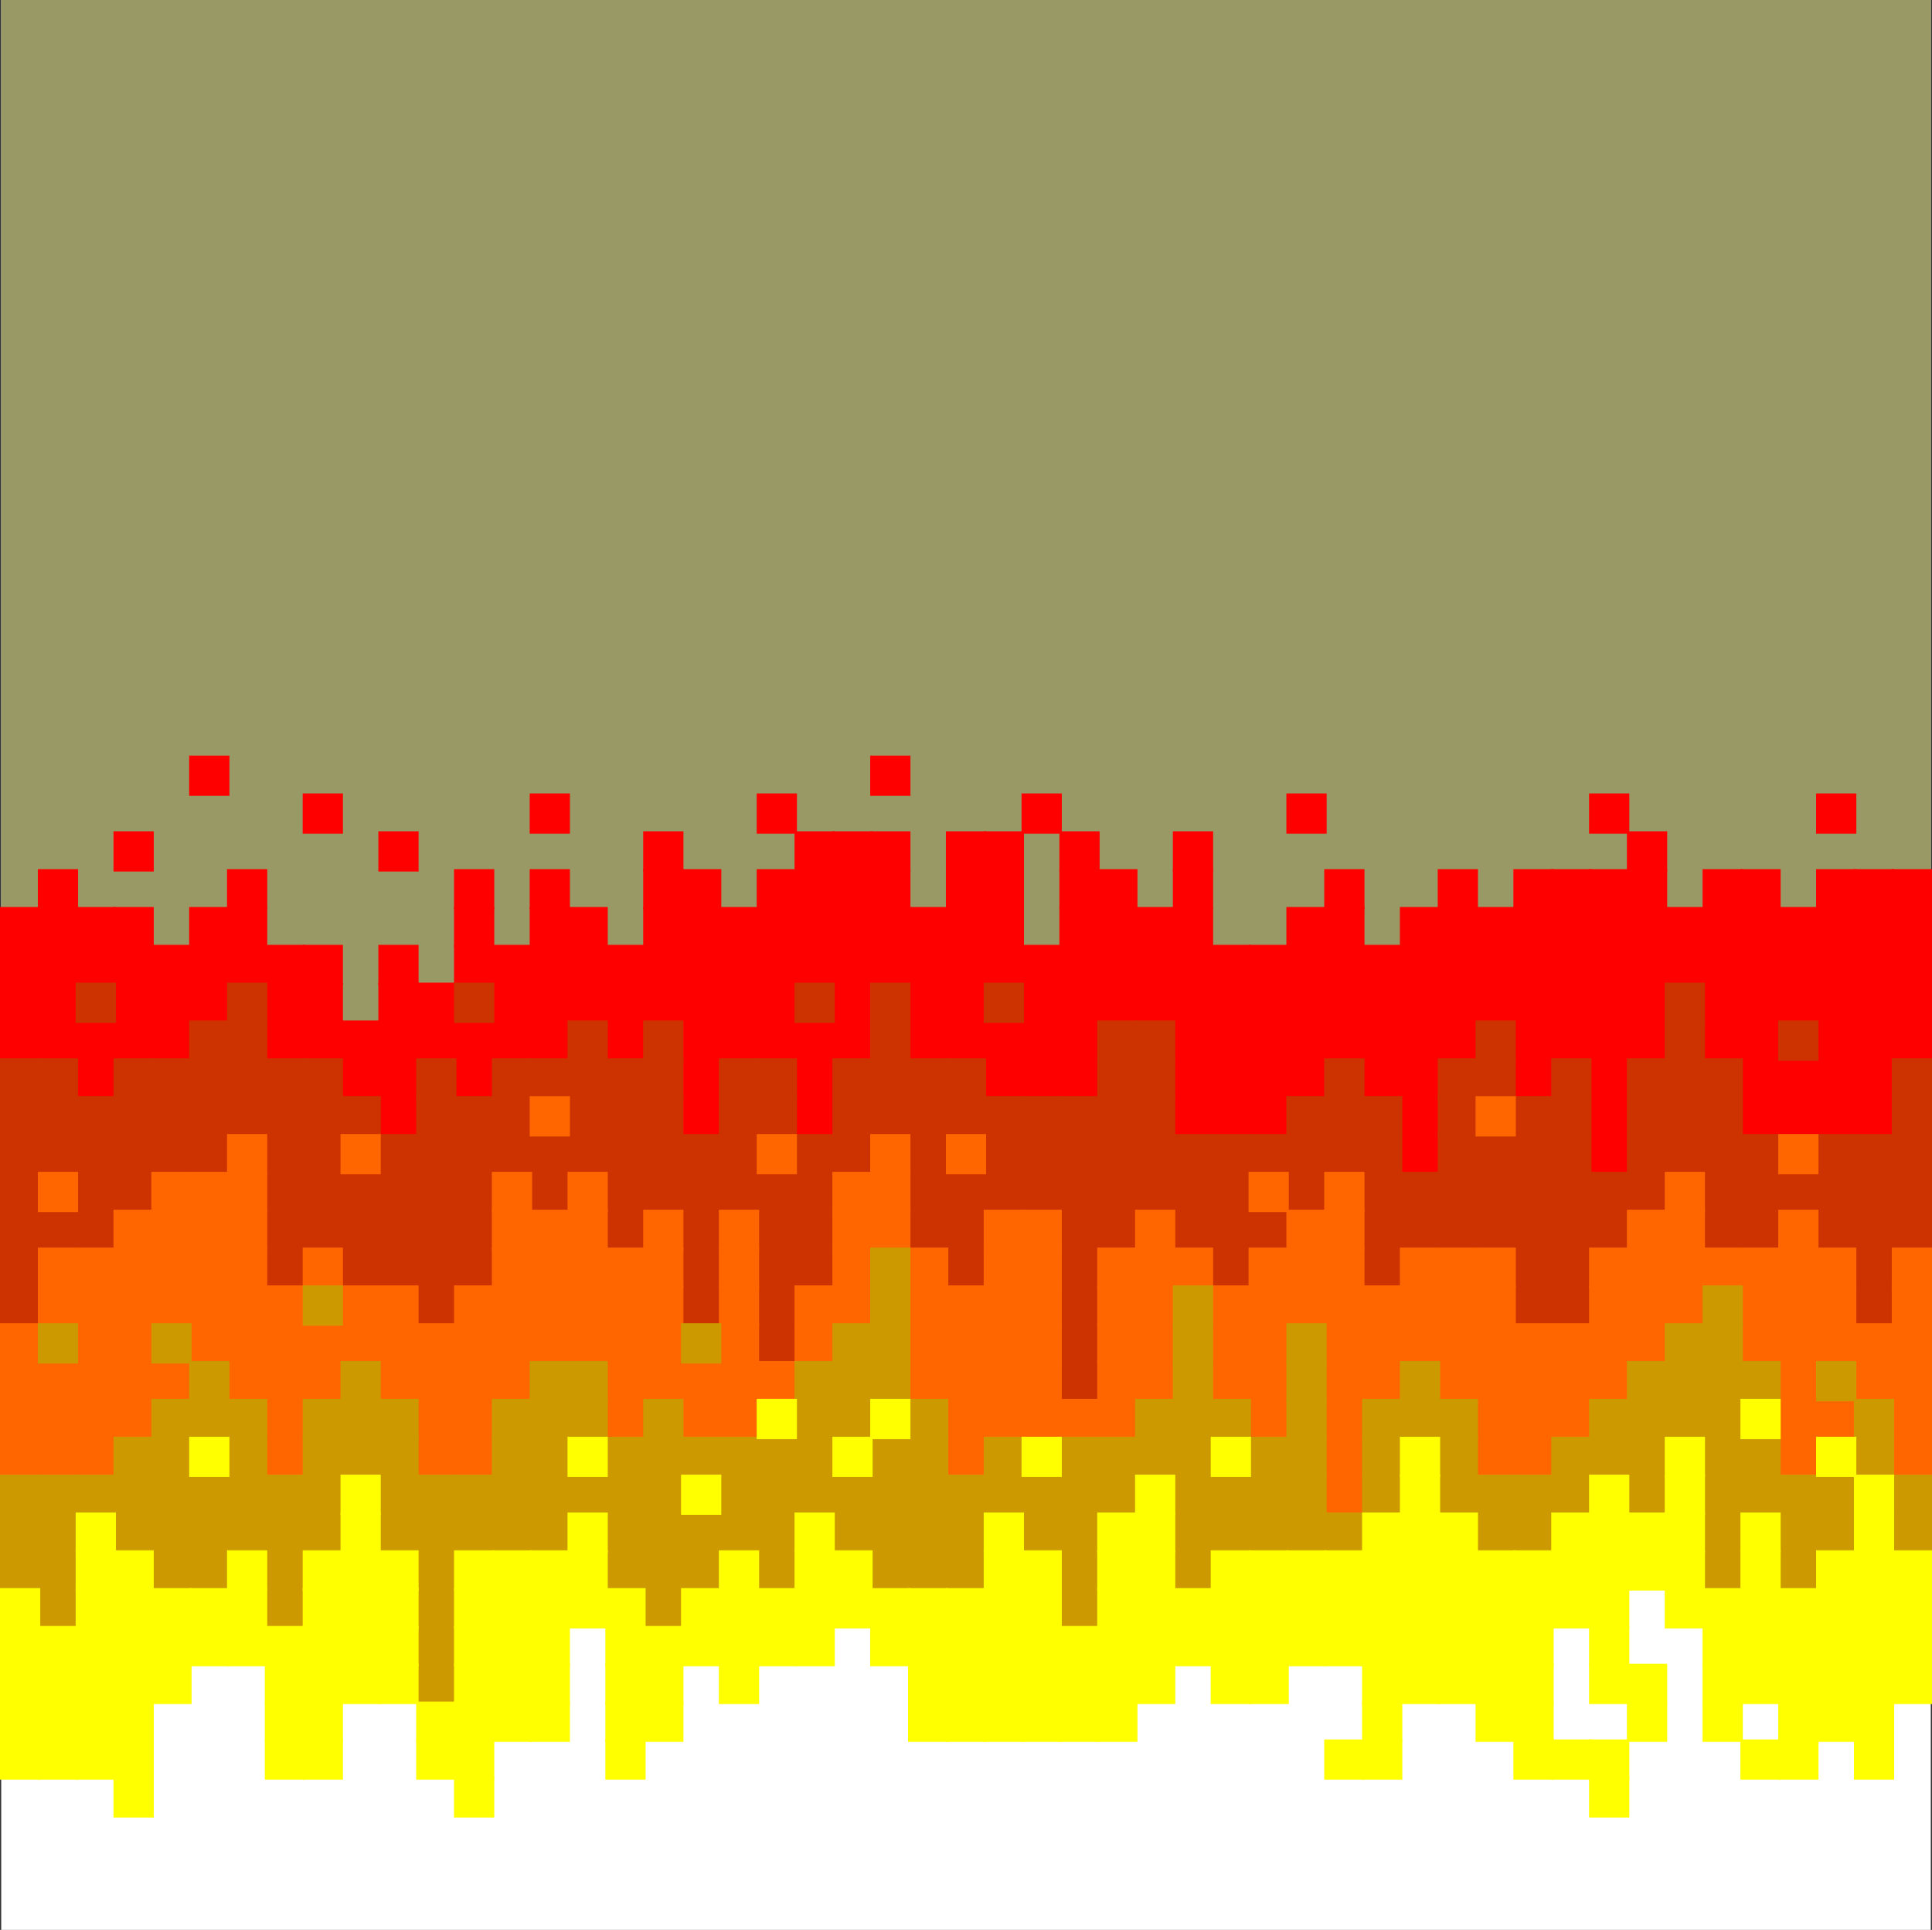 <svg xmlns="http://www.w3.org/2000/svg" viewBox="0 0 801 800"><rect x="0" y="0" width="801" height="800" fill="#333333" stroke="none"/><defs><style>.bg-1{fill:none;}.bg-2{fill:#fff;}.bg-3{fill:#996;}.bg-4{fill:red;stroke:red;}.bg-4,.bg-5,.bg-6,.bg-7,.bg-8{stroke-miterlimit:10;}.bg-5{fill:#c30;stroke:#c30;}.bg-6{fill:#f60;stroke:#f60;}.bg-7{fill:#c90;stroke:#c90;}.bg-8{fill:#ff0;stroke:#ff0;}</style></defs><title>1000_background_hell</title><g id="Layer_2" data-name="Layer 2"><g id="_1000_background_hell" data-name="1000_background_hell"><rect class="bg-1" x="0.5" width="800" height="800"/><rect class="bg-2" x="0.5" width="800" height="800"/><rect class="bg-3" x="0.5" width="800" height="544.66"/><rect class="bg-4" x="784.81" y="423.53" width="15.69" height="15.69"/><rect class="bg-4" x="784.81" y="407.84" width="15.69" height="15.69"/><rect class="bg-4" x="784.81" y="392.16" width="15.69" height="15.68"/><rect class="bg-4" x="784.81" y="376.47" width="15.69" height="15.69"/><rect class="bg-4" x="784.81" y="360.78" width="15.69" height="15.69"/><rect class="bg-4" x="769.13" y="454.9" width="15.68" height="15.69"/><rect class="bg-4" x="769.13" y="439.22" width="15.68" height="15.68"/><rect class="bg-4" x="769.13" y="423.53" width="15.68" height="15.69"/><rect class="bg-4" x="769.13" y="407.84" width="15.68" height="15.69"/><rect class="bg-4" x="769.13" y="392.16" width="15.68" height="15.68"/><rect class="bg-4" x="769.13" y="376.47" width="15.68" height="15.69"/><rect class="bg-4" x="769.13" y="360.78" width="15.68" height="15.69"/><rect class="bg-4" x="753.44" y="454.9" width="15.69" height="15.69"/><rect class="bg-4" x="753.44" y="439.22" width="15.69" height="15.68"/><rect class="bg-4" x="753.44" y="423.53" width="15.69" height="15.69"/><rect class="bg-4" x="753.44" y="407.84" width="15.69" height="15.69"/><rect class="bg-4" x="753.44" y="392.16" width="15.69" height="15.68"/><rect class="bg-4" x="753.44" y="376.47" width="15.69" height="15.69"/><rect class="bg-4" x="753.44" y="360.78" width="15.69" height="15.69"/><rect class="bg-4" x="753.44" y="329.41" width="15.69" height="15.69"/><rect class="bg-4" x="737.75" y="454.9" width="15.69" height="15.69"/><rect class="bg-4" x="737.75" y="439.22" width="15.69" height="15.68"/><rect class="bg-4" x="737.75" y="407.84" width="15.69" height="15.69"/><rect class="bg-4" x="737.75" y="392.16" width="15.69" height="15.68"/><rect class="bg-4" x="737.75" y="376.47" width="15.69" height="15.69"/><rect class="bg-4" x="722.07" y="454.9" width="15.68" height="15.69"/><rect class="bg-4" x="722.07" y="439.22" width="15.68" height="15.68"/><rect class="bg-4" x="722.07" y="423.53" width="15.68" height="15.69"/><rect class="bg-4" x="722.07" y="407.84" width="15.68" height="15.69"/><rect class="bg-4" x="722.07" y="392.16" width="15.68" height="15.68"/><rect class="bg-4" x="722.07" y="376.47" width="15.68" height="15.69"/><rect class="bg-4" x="722.07" y="360.78" width="15.68" height="15.69"/><rect class="bg-4" x="706.38" y="423.53" width="15.69" height="15.69"/><rect class="bg-4" x="706.38" y="407.84" width="15.69" height="15.69"/><rect class="bg-4" x="706.38" y="392.16" width="15.69" height="15.68"/><rect class="bg-4" x="706.38" y="376.47" width="15.69" height="15.69"/><rect class="bg-4" x="706.38" y="360.78" width="15.69" height="15.69"/><rect class="bg-4" x="690.7" y="392.16" width="15.68" height="15.68"/><rect class="bg-4" x="690.7" y="376.47" width="15.68" height="15.69"/><rect class="bg-4" x="675.01" y="423.53" width="15.69" height="15.69"/><rect class="bg-4" x="675.01" y="407.84" width="15.69" height="15.69"/><rect class="bg-4" x="675.01" y="392.16" width="15.69" height="15.68"/><rect class="bg-4" x="675.01" y="376.47" width="15.69" height="15.69"/><rect class="bg-4" x="675.01" y="360.78" width="15.69" height="15.69"/><rect class="bg-4" x="675.01" y="345.1" width="15.69" height="15.68"/><rect class="bg-4" x="659.32" y="470.59" width="15.69" height="15.68"/><rect class="bg-4" x="659.32" y="454.9" width="15.69" height="15.69"/><rect class="bg-4" x="659.32" y="439.22" width="15.69" height="15.68"/><rect class="bg-4" x="659.32" y="423.53" width="15.69" height="15.69"/><rect class="bg-4" x="659.32" y="407.84" width="15.69" height="15.69"/><rect class="bg-4" x="659.32" y="392.16" width="15.69" height="15.68"/><rect class="bg-4" x="659.32" y="376.47" width="15.69" height="15.69"/><rect class="bg-4" x="659.32" y="360.78" width="15.69" height="15.69"/><rect class="bg-4" x="659.32" y="329.41" width="15.69" height="15.69"/><rect class="bg-4" x="643.64" y="423.53" width="15.68" height="15.69"/><rect class="bg-4" x="643.64" y="407.84" width="15.68" height="15.69"/><rect class="bg-4" x="643.64" y="392.16" width="15.68" height="15.68"/><rect class="bg-4" x="643.64" y="376.47" width="15.68" height="15.69"/><rect class="bg-4" x="643.64" y="360.78" width="15.68" height="15.69"/><rect class="bg-4" x="627.95" y="439.22" width="15.69" height="15.68"/><rect class="bg-4" x="627.95" y="423.53" width="15.69" height="15.69"/><rect class="bg-4" x="627.95" y="407.84" width="15.69" height="15.69"/><rect class="bg-4" x="627.95" y="392.16" width="15.69" height="15.68"/><rect class="bg-4" x="627.95" y="376.47" width="15.69" height="15.69"/><rect class="bg-4" x="627.95" y="360.78" width="15.69" height="15.69"/><rect class="bg-4" x="612.26" y="407.84" width="15.69" height="15.69"/><rect class="bg-4" x="612.26" y="392.16" width="15.69" height="15.68"/><rect class="bg-4" x="612.26" y="376.47" width="15.69" height="15.69"/><rect class="bg-4" x="596.58" y="423.53" width="15.68" height="15.69"/><rect class="bg-4" x="596.58" y="407.84" width="15.68" height="15.69"/><rect class="bg-4" x="596.58" y="392.16" width="15.68" height="15.68"/><rect class="bg-4" x="596.58" y="376.47" width="15.68" height="15.69"/><rect class="bg-4" x="596.58" y="360.78" width="15.68" height="15.69"/><rect class="bg-4" x="580.89" y="470.59" width="15.69" height="15.68"/><rect class="bg-4" x="580.89" y="454.9" width="15.69" height="15.69"/><rect class="bg-4" x="580.89" y="439.22" width="15.69" height="15.68"/><rect class="bg-4" x="580.89" y="423.53" width="15.69" height="15.69"/><rect class="bg-4" x="580.89" y="407.84" width="15.69" height="15.69"/><rect class="bg-4" x="580.89" y="392.16" width="15.69" height="15.68"/><rect class="bg-4" x="580.89" y="376.47" width="15.69" height="15.69"/><rect class="bg-4" x="565.21" y="439.22" width="15.68" height="15.68"/><rect class="bg-4" x="565.21" y="423.53" width="15.68" height="15.69"/><rect class="bg-4" x="565.21" y="407.84" width="15.68" height="15.69"/><rect class="bg-4" x="565.21" y="392.16" width="15.68" height="15.68"/><rect class="bg-4" x="549.52" y="423.53" width="15.69" height="15.69"/><rect class="bg-4" x="549.52" y="407.84" width="15.69" height="15.69"/><rect class="bg-4" x="549.52" y="392.16" width="15.69" height="15.68"/><rect class="bg-4" x="549.52" y="376.47" width="15.69" height="15.69"/><rect class="bg-4" x="549.52" y="360.78" width="15.69" height="15.69"/><rect class="bg-4" x="533.83" y="439.22" width="15.69" height="15.68"/><rect class="bg-4" x="533.83" y="423.53" width="15.69" height="15.69"/><rect class="bg-4" x="533.83" y="407.84" width="15.69" height="15.69"/><rect class="bg-4" x="533.83" y="392.16" width="15.69" height="15.68"/><rect class="bg-4" x="533.83" y="376.47" width="15.69" height="15.69"/><rect class="bg-4" x="533.83" y="329.41" width="15.69" height="15.69"/><rect class="bg-4" x="518.15" y="454.9" width="15.68" height="15.69"/><rect class="bg-4" x="518.15" y="439.22" width="15.68" height="15.68"/><rect class="bg-4" x="518.15" y="423.53" width="15.68" height="15.69"/><rect class="bg-4" x="518.15" y="407.84" width="15.68" height="15.69"/><rect class="bg-4" x="518.15" y="392.16" width="15.68" height="15.68"/><rect class="bg-4" x="502.46" y="454.9" width="15.69" height="15.69"/><rect class="bg-4" x="502.46" y="439.22" width="15.69" height="15.68"/><rect class="bg-4" x="502.46" y="423.53" width="15.69" height="15.69"/><rect class="bg-4" x="502.46" y="407.84" width="15.69" height="15.69"/><rect class="bg-4" x="502.46" y="392.16" width="15.69" height="15.68"/><rect class="bg-4" x="486.77" y="454.9" width="15.69" height="15.69"/><rect class="bg-4" x="486.77" y="439.22" width="15.69" height="15.68"/><rect class="bg-4" x="486.77" y="423.53" width="15.69" height="15.69"/><rect class="bg-4" x="486.77" y="407.84" width="15.69" height="15.69"/><rect class="bg-4" x="486.77" y="392.16" width="15.69" height="15.68"/><rect class="bg-4" x="486.77" y="376.47" width="15.69" height="15.69"/><rect class="bg-4" x="486.77" y="360.78" width="15.69" height="15.69"/><rect class="bg-4" x="486.77" y="345.1" width="15.69" height="15.68"/><rect class="bg-4" x="471.09" y="407.84" width="15.68" height="15.69"/><rect class="bg-4" x="471.09" y="392.16" width="15.68" height="15.68"/><rect class="bg-4" x="471.09" y="376.47" width="15.68" height="15.69"/><rect class="bg-4" x="455.4" y="407.84" width="15.69" height="15.69"/><rect class="bg-4" x="455.4" y="392.16" width="15.69" height="15.68"/><rect class="bg-4" x="455.4" y="376.47" width="15.69" height="15.69"/><rect class="bg-4" x="455.4" y="360.78" width="15.69" height="15.69"/><rect class="bg-4" x="439.72" y="439.22" width="15.68" height="15.68"/><rect class="bg-4" x="439.72" y="423.53" width="15.68" height="15.69"/><rect class="bg-4" x="439.72" y="407.84" width="15.68" height="15.69"/><rect class="bg-4" x="439.72" y="392.16" width="15.68" height="15.68"/><rect class="bg-4" x="439.72" y="376.47" width="15.68" height="15.69"/><rect class="bg-4" x="439.72" y="360.78" width="15.68" height="15.69"/><rect class="bg-4" x="439.72" y="345.1" width="15.68" height="15.68"/><rect class="bg-4" x="424.03" y="439.22" width="15.69" height="15.68"/><rect class="bg-4" x="424.03" y="423.53" width="15.69" height="15.69"/><rect class="bg-4" x="424.03" y="407.84" width="15.69" height="15.69"/><rect class="bg-4" x="424.03" y="392.16" width="15.69" height="15.68"/><rect class="bg-4" x="424.03" y="329.41" width="15.69" height="15.69"/><rect class="bg-4" x="408.34" y="439.22" width="15.69" height="15.68"/><rect class="bg-4" x="408.34" y="423.53" width="15.69" height="15.69"/><rect class="bg-4" x="408.34" y="392.16" width="15.69" height="15.68"/><rect class="bg-4" x="408.34" y="376.47" width="15.69" height="15.69"/><rect class="bg-4" x="408.34" y="360.78" width="15.69" height="15.69"/><rect class="bg-4" x="408.34" y="345.1" width="15.69" height="15.68"/><rect class="bg-4" x="392.66" y="423.53" width="15.68" height="15.69"/><rect class="bg-4" x="392.66" y="407.84" width="15.68" height="15.69"/><rect class="bg-4" x="392.66" y="392.16" width="15.68" height="15.68"/><rect class="bg-4" x="392.66" y="376.47" width="15.68" height="15.69"/><rect class="bg-4" x="392.66" y="360.78" width="15.68" height="15.69"/><rect class="bg-4" x="392.66" y="345.1" width="15.68" height="15.68"/><rect class="bg-4" x="376.97" y="423.53" width="15.69" height="15.69"/><rect class="bg-4" x="376.97" y="407.84" width="15.69" height="15.69"/><rect class="bg-4" x="376.97" y="392.16" width="15.69" height="15.68"/><rect class="bg-4" x="376.97" y="376.47" width="15.69" height="15.69"/><rect class="bg-4" x="361.28" y="392.16" width="15.69" height="15.68"/><rect class="bg-4" x="361.28" y="376.47" width="15.69" height="15.69"/><rect class="bg-4" x="361.28" y="360.78" width="15.69" height="15.69"/><rect class="bg-4" x="361.28" y="345.1" width="15.69" height="15.68"/><rect class="bg-4" x="361.28" y="313.73" width="15.69" height="15.68"/><rect class="bg-4" x="345.6" y="423.53" width="15.68" height="15.69"/><rect class="bg-4" x="345.6" y="407.84" width="15.68" height="15.69"/><rect class="bg-4" x="345.6" y="392.16" width="15.68" height="15.68"/><rect class="bg-4" x="345.6" y="376.47" width="15.68" height="15.69"/><rect class="bg-4" x="345.6" y="360.78" width="15.68" height="15.69"/><rect class="bg-4" x="345.6" y="345.1" width="15.68" height="15.68"/><rect class="bg-4" x="329.91" y="454.9" width="15.69" height="15.69"/><rect class="bg-4" x="329.91" y="439.22" width="15.69" height="15.68"/><rect class="bg-4" x="329.91" y="423.53" width="15.69" height="15.69"/><rect class="bg-4" x="329.91" y="392.16" width="15.69" height="15.68"/><rect class="bg-4" x="329.91" y="376.47" width="15.69" height="15.69"/><rect class="bg-4" x="329.91" y="360.78" width="15.69" height="15.69"/><rect class="bg-4" x="329.91" y="345.1" width="15.69" height="15.68"/><rect class="bg-4" x="314.23" y="423.53" width="15.68" height="15.69"/><rect class="bg-4" x="314.23" y="407.84" width="15.68" height="15.69"/><rect class="bg-4" x="314.23" y="392.16" width="15.68" height="15.68"/><rect class="bg-4" x="314.23" y="376.47" width="15.68" height="15.69"/><rect class="bg-4" x="314.23" y="360.78" width="15.68" height="15.69"/><rect class="bg-4" x="314.23" y="329.41" width="15.68" height="15.69"/><rect class="bg-4" x="298.54" y="423.53" width="15.69" height="15.69"/><rect class="bg-4" x="298.54" y="407.84" width="15.69" height="15.69"/><rect class="bg-4" x="298.54" y="392.16" width="15.69" height="15.68"/><rect class="bg-4" x="298.54" y="376.47" width="15.69" height="15.69"/><rect class="bg-4" x="282.85" y="454.9" width="15.69" height="15.69"/><rect class="bg-4" x="282.85" y="439.22" width="15.69" height="15.68"/><rect class="bg-4" x="282.85" y="423.53" width="15.69" height="15.69"/><rect class="bg-4" x="282.85" y="407.84" width="15.69" height="15.69"/><rect class="bg-4" x="282.85" y="392.16" width="15.69" height="15.68"/><rect class="bg-4" x="282.85" y="376.47" width="15.69" height="15.69"/><rect class="bg-4" x="282.85" y="360.78" width="15.69" height="15.69"/><rect class="bg-4" x="267.17" y="407.84" width="15.68" height="15.69"/><rect class="bg-4" x="267.17" y="392.16" width="15.68" height="15.68"/><rect class="bg-4" x="267.17" y="376.47" width="15.68" height="15.69"/><rect class="bg-4" x="267.17" y="360.78" width="15.68" height="15.69"/><rect class="bg-4" x="267.17" y="345.1" width="15.68" height="15.68"/><rect class="bg-4" x="251.48" y="423.53" width="15.69" height="15.69"/><rect class="bg-4" x="251.48" y="407.84" width="15.69" height="15.69"/><rect class="bg-4" x="251.48" y="392.16" width="15.69" height="15.68"/><rect class="bg-4" x="235.79" y="407.84" width="15.69" height="15.69"/><rect class="bg-4" x="235.79" y="392.16" width="15.69" height="15.68"/><rect class="bg-4" x="235.79" y="376.47" width="15.69" height="15.69"/><rect class="bg-4" x="220.11" y="423.53" width="15.68" height="15.69"/><rect class="bg-4" x="220.11" y="407.84" width="15.68" height="15.69"/><rect class="bg-4" x="220.11" y="392.16" width="15.68" height="15.68"/><rect class="bg-4" x="220.11" y="376.47" width="15.68" height="15.69"/><rect class="bg-4" x="220.11" y="360.78" width="15.68" height="15.69"/><rect class="bg-4" x="220.11" y="329.41" width="15.68" height="15.69"/><rect class="bg-4" x="204.42" y="423.53" width="15.69" height="15.69"/><rect class="bg-4" x="204.42" y="407.84" width="15.69" height="15.69"/><rect class="bg-4" x="204.42" y="392.16" width="15.69" height="15.68"/><rect class="bg-4" x="188.74" y="439.22" width="15.68" height="15.68"/><rect class="bg-4" x="188.74" y="423.53" width="15.68" height="15.69"/><rect class="bg-4" x="188.74" y="407.84" width="15.68" height="15.69"/><rect class="bg-4" x="188.74" y="392.16" width="15.68" height="15.68"/><rect class="bg-4" x="188.74" y="376.47" width="15.68" height="15.69"/><rect class="bg-4" x="188.74" y="360.78" width="15.68" height="15.69"/><rect class="bg-4" x="173.05" y="423.53" width="15.69" height="15.69"/><rect class="bg-4" x="173.05" y="407.84" width="15.69" height="15.69"/><rect class="bg-4" x="157.36" y="454.9" width="15.69" height="15.69"/><rect class="bg-4" x="157.36" y="439.22" width="15.69" height="15.68"/><rect class="bg-4" x="157.36" y="423.53" width="15.69" height="15.69"/><rect class="bg-4" x="157.36" y="407.84" width="15.69" height="15.69"/><rect class="bg-4" x="157.36" y="392.16" width="15.69" height="15.68"/><rect class="bg-4" x="157.36" y="345.1" width="15.69" height="15.68"/><rect class="bg-4" x="141.68" y="439.22" width="15.68" height="15.68"/><rect class="bg-4" x="141.68" y="423.53" width="15.68" height="15.69"/><rect class="bg-4" x="125.99" y="423.53" width="15.69" height="15.69"/><rect class="bg-4" x="125.99" y="407.84" width="15.69" height="15.69"/><rect class="bg-4" x="125.99" y="392.16" width="15.69" height="15.68"/><rect class="bg-4" x="125.99" y="329.41" width="15.69" height="15.69"/><rect class="bg-4" x="110.3" y="423.53" width="15.69" height="15.69"/><rect class="bg-4" x="110.3" y="407.84" width="15.69" height="15.69"/><rect class="bg-4" x="110.3" y="392.16" width="15.69" height="15.68"/><rect class="bg-4" x="94.62" y="392.16" width="15.68" height="15.68"/><rect class="bg-4" x="94.62" y="376.47" width="15.68" height="15.69"/><rect class="bg-4" x="94.62" y="360.78" width="15.68" height="15.69"/><rect class="bg-4" x="78.93" y="407.84" width="15.69" height="15.69"/><rect class="bg-4" x="78.93" y="392.16" width="15.69" height="15.68"/><rect class="bg-4" x="78.93" y="376.47" width="15.69" height="15.69"/><rect class="bg-4" x="78.93" y="313.73" width="15.69" height="15.68"/><rect class="bg-4" x="63.25" y="423.53" width="15.68" height="15.69"/><rect class="bg-4" x="63.25" y="407.84" width="15.68" height="15.69"/><rect class="bg-4" x="63.25" y="392.16" width="15.68" height="15.68"/><rect class="bg-4" x="47.56" y="423.53" width="15.69" height="15.69"/><rect class="bg-4" x="47.56" y="407.84" width="15.69" height="15.69"/><rect class="bg-4" x="47.56" y="392.16" width="15.69" height="15.68"/><rect class="bg-4" x="47.56" y="376.47" width="15.69" height="15.69"/><rect class="bg-4" x="47.56" y="345.1" width="15.69" height="15.68"/><rect class="bg-4" x="31.87" y="439.22" width="15.69" height="15.68"/><rect class="bg-4" x="31.87" y="423.53" width="15.69" height="15.69"/><rect class="bg-4" x="31.87" y="407.84" width="15.69" height="15.69"/><rect class="bg-4" x="31.87" y="392.16" width="15.69" height="15.68"/><rect class="bg-4" x="31.87" y="376.47" width="15.69" height="15.69"/><rect class="bg-4" x="16.19" y="423.53" width="15.68" height="15.69"/><rect class="bg-4" x="16.19" y="407.84" width="15.68" height="15.69"/><rect class="bg-4" x="16.19" y="392.16" width="15.68" height="15.68"/><rect class="bg-4" x="16.19" y="376.47" width="15.68" height="15.69"/><rect class="bg-4" x="16.19" y="360.78" width="15.68" height="15.69"/><rect class="bg-4" x="0.5" y="423.53" width="15.69" height="15.69"/><rect class="bg-4" x="0.5" y="407.84" width="15.69" height="15.69"/><rect class="bg-4" x="0.5" y="392.16" width="15.69" height="15.68"/><rect class="bg-4" x="0.5" y="376.47" width="15.69" height="15.69"/><rect class="bg-5" x="784.81" y="501.96" width="15.69" height="15.69"/><rect class="bg-5" x="784.81" y="486.27" width="15.69" height="15.69"/><rect class="bg-5" x="784.81" y="470.59" width="15.69" height="15.68"/><rect class="bg-5" x="784.81" y="454.9" width="15.69" height="15.69"/><rect class="bg-5" x="784.81" y="439.22" width="15.69" height="15.68"/><rect class="bg-5" x="769.13" y="533.33" width="15.68" height="15.69"/><rect class="bg-5" x="769.13" y="517.65" width="15.68" height="15.68"/><rect class="bg-5" x="769.13" y="501.96" width="15.68" height="15.69"/><rect class="bg-5" x="769.13" y="486.27" width="15.68" height="15.69"/><rect class="bg-5" x="769.13" y="470.59" width="15.68" height="15.68"/><rect class="bg-5" x="753.44" y="501.96" width="15.69" height="15.69"/><rect class="bg-5" x="753.44" y="486.27" width="15.69" height="15.69"/><rect class="bg-5" x="753.44" y="470.59" width="15.69" height="15.68"/><rect class="bg-5" x="737.75" y="486.27" width="15.69" height="15.69"/><rect class="bg-5" x="737.75" y="470.59" width="15.69" height="15.68"/><rect class="bg-5" x="737.75" y="423.53" width="15.69" height="15.69"/><rect class="bg-5" x="722.07" y="501.96" width="15.68" height="15.69"/><rect class="bg-5" x="722.07" y="486.27" width="15.68" height="15.69"/><rect class="bg-5" x="722.07" y="470.59" width="15.68" height="15.68"/><rect class="bg-5" x="706.38" y="501.96" width="15.69" height="15.69"/><rect class="bg-5" x="706.38" y="486.27" width="15.69" height="15.69"/><rect class="bg-5" x="706.38" y="470.59" width="15.69" height="15.68"/><rect class="bg-5" x="706.38" y="454.9" width="15.69" height="15.69"/><rect class="bg-5" x="706.38" y="439.22" width="15.69" height="15.68"/><rect class="bg-5" x="690.7" y="470.59" width="15.68" height="15.68"/><rect class="bg-5" x="690.7" y="454.9" width="15.68" height="15.69"/><rect class="bg-5" x="690.7" y="439.22" width="15.68" height="15.68"/><rect class="bg-5" x="690.7" y="423.53" width="15.68" height="15.69"/><rect class="bg-5" x="690.7" y="407.84" width="15.68" height="15.69"/><rect class="bg-5" x="675.01" y="486.27" width="15.69" height="15.69"/><rect class="bg-5" x="675.01" y="470.59" width="15.69" height="15.68"/><rect class="bg-5" x="675.01" y="454.9" width="15.69" height="15.69"/><rect class="bg-5" x="675.01" y="439.22" width="15.69" height="15.68"/><rect class="bg-5" x="659.32" y="517.65" width="15.69" height="15.68"/><rect class="bg-5" x="659.32" y="501.96" width="15.69" height="15.69"/><rect class="bg-5" x="659.32" y="486.27" width="15.69" height="15.69"/><rect class="bg-5" x="643.64" y="533.33" width="15.68" height="15.69"/><rect class="bg-5" x="643.64" y="517.65" width="15.68" height="15.68"/><rect class="bg-5" x="643.64" y="501.96" width="15.68" height="15.69"/><rect class="bg-5" x="643.64" y="486.27" width="15.68" height="15.69"/><rect class="bg-5" x="643.64" y="470.59" width="15.68" height="15.68"/><rect class="bg-5" x="643.64" y="454.9" width="15.68" height="15.69"/><rect class="bg-5" x="643.64" y="439.22" width="15.68" height="15.68"/><rect class="bg-5" x="627.95" y="533.33" width="15.69" height="15.69"/><rect class="bg-5" x="627.95" y="517.65" width="15.69" height="15.68"/><rect class="bg-5" x="627.95" y="501.96" width="15.69" height="15.69"/><rect class="bg-5" x="627.95" y="486.27" width="15.69" height="15.69"/><rect class="bg-5" x="627.95" y="470.59" width="15.69" height="15.68"/><rect class="bg-5" x="627.95" y="454.9" width="15.69" height="15.69"/><rect class="bg-5" x="612.26" y="501.96" width="15.69" height="15.69"/><rect class="bg-5" x="612.26" y="486.27" width="15.69" height="15.69"/><rect class="bg-5" x="612.26" y="470.59" width="15.69" height="15.68"/><rect class="bg-5" x="612.26" y="454.9" width="15.69" height="15.69"/><rect class="bg-5" x="612.26" y="439.22" width="15.69" height="15.68"/><rect class="bg-5" x="612.26" y="423.53" width="15.69" height="15.69"/><rect class="bg-5" x="596.58" y="517.65" width="15.68" height="15.68"/><rect class="bg-5" x="596.58" y="501.96" width="15.68" height="15.69"/><rect class="bg-5" x="596.58" y="486.27" width="15.68" height="15.69"/><rect class="bg-5" x="596.58" y="470.59" width="15.68" height="15.68"/><rect class="bg-5" x="596.58" y="454.9" width="15.68" height="15.69"/><rect class="bg-5" x="596.58" y="439.22" width="15.68" height="15.68"/><rect class="bg-5" x="580.89" y="501.96" width="15.69" height="15.69"/><rect class="bg-5" x="580.89" y="486.27" width="15.69" height="15.69"/><rect class="bg-5" x="565.21" y="517.65" width="15.68" height="15.68"/><rect class="bg-5" x="565.21" y="501.96" width="15.68" height="15.69"/><rect class="bg-5" x="565.21" y="486.27" width="15.68" height="15.69"/><rect class="bg-5" x="565.21" y="470.59" width="15.68" height="15.68"/><rect class="bg-5" x="565.21" y="454.9" width="15.68" height="15.69"/><rect class="bg-5" x="549.52" y="470.59" width="15.69" height="15.68"/><rect class="bg-5" x="549.52" y="454.9" width="15.69" height="15.69"/><rect class="bg-5" x="549.52" y="439.22" width="15.69" height="15.68"/><rect class="bg-5" x="533.83" y="501.96" width="15.69" height="15.69"/><rect class="bg-5" x="533.83" y="486.27" width="15.69" height="15.69"/><rect class="bg-5" x="533.83" y="470.59" width="15.69" height="15.68"/><rect class="bg-5" x="533.83" y="454.9" width="15.69" height="15.69"/><rect class="bg-5" x="518.15" y="501.96" width="15.68" height="15.69"/><rect class="bg-5" x="518.15" y="486.27" width="15.68" height="15.69"/><rect class="bg-5" x="518.15" y="470.59" width="15.68" height="15.68"/><rect class="bg-5" x="502.46" y="517.65" width="15.69" height="15.68"/><rect class="bg-5" x="502.46" y="501.96" width="15.69" height="15.69"/><rect class="bg-5" x="502.46" y="486.27" width="15.69" height="15.69"/><rect class="bg-5" x="502.46" y="470.59" width="15.69" height="15.68"/><rect class="bg-5" x="486.77" y="501.96" width="15.69" height="15.69"/><rect class="bg-5" x="486.77" y="486.27" width="15.69" height="15.69"/><rect class="bg-5" x="486.77" y="470.59" width="15.69" height="15.68"/><rect class="bg-5" x="471.09" y="486.27" width="15.68" height="15.69"/><rect class="bg-5" x="471.09" y="470.59" width="15.68" height="15.68"/><rect class="bg-5" x="471.09" y="454.9" width="15.68" height="15.69"/><rect class="bg-5" x="471.09" y="439.22" width="15.68" height="15.68"/><rect class="bg-5" x="471.09" y="423.53" width="15.68" height="15.69"/><rect class="bg-5" x="455.4" y="501.96" width="15.69" height="15.69"/><rect class="bg-5" x="455.4" y="486.27" width="15.69" height="15.69"/><rect class="bg-5" x="455.4" y="470.59" width="15.69" height="15.68"/><rect class="bg-5" x="455.4" y="454.9" width="15.69" height="15.69"/><rect class="bg-5" x="455.4" y="439.22" width="15.69" height="15.68"/><rect class="bg-5" x="455.4" y="423.53" width="15.69" height="15.69"/><rect class="bg-5" x="439.72" y="564.71" width="15.68" height="15.68"/><rect class="bg-5" x="439.72" y="549.02" width="15.68" height="15.69"/><rect class="bg-5" x="439.72" y="533.33" width="15.68" height="15.69"/><rect class="bg-5" x="439.72" y="517.65" width="15.68" height="15.68"/><rect class="bg-5" x="439.72" y="501.96" width="15.68" height="15.69"/><rect class="bg-5" x="439.72" y="486.27" width="15.68" height="15.69"/><rect class="bg-5" x="439.72" y="470.59" width="15.68" height="15.68"/><rect class="bg-5" x="439.72" y="454.9" width="15.68" height="15.69"/><rect class="bg-5" x="424.03" y="486.27" width="15.69" height="15.69"/><rect class="bg-5" x="424.03" y="470.59" width="15.69" height="15.68"/><rect class="bg-5" x="424.03" y="454.9" width="15.69" height="15.69"/><rect class="bg-5" x="408.34" y="486.27" width="15.69" height="15.69"/><rect class="bg-5" x="408.34" y="470.59" width="15.69" height="15.68"/><rect class="bg-5" x="408.34" y="454.9" width="15.69" height="15.69"/><rect class="bg-5" x="408.34" y="407.84" width="15.69" height="15.69"/><rect class="bg-5" x="392.66" y="517.65" width="15.68" height="15.68"/><rect class="bg-5" x="392.66" y="501.96" width="15.68" height="15.69"/><rect class="bg-5" x="392.66" y="486.27" width="15.68" height="15.69"/><rect class="bg-5" x="392.66" y="470.59" width="15.68" height="15.68"/><rect class="bg-5" x="392.66" y="454.9" width="15.68" height="15.69"/><rect class="bg-5" x="392.66" y="439.22" width="15.68" height="15.68"/><rect class="bg-5" x="376.97" y="501.96" width="15.69" height="15.69"/><rect class="bg-5" x="376.97" y="486.27" width="15.69" height="15.69"/><rect class="bg-5" x="376.97" y="470.59" width="15.69" height="15.68"/><rect class="bg-5" x="376.97" y="454.9" width="15.69" height="15.69"/><rect class="bg-5" x="376.97" y="439.22" width="15.69" height="15.68"/><rect class="bg-5" x="361.28" y="470.59" width="15.69" height="15.68"/><rect class="bg-5" x="361.28" y="454.9" width="15.69" height="15.69"/><rect class="bg-5" x="361.28" y="439.22" width="15.69" height="15.68"/><rect class="bg-5" x="361.28" y="423.53" width="15.69" height="15.69"/><rect class="bg-5" x="361.28" y="407.84" width="15.69" height="15.69"/><rect class="bg-5" x="345.6" y="470.59" width="15.68" height="15.68"/><rect class="bg-5" x="345.6" y="454.9" width="15.68" height="15.69"/><rect class="bg-5" x="345.6" y="439.22" width="15.68" height="15.68"/><rect class="bg-5" x="329.91" y="517.65" width="15.69" height="15.68"/><rect class="bg-5" x="329.91" y="501.96" width="15.69" height="15.69"/><rect class="bg-5" x="329.91" y="486.27" width="15.69" height="15.69"/><rect class="bg-5" x="329.91" y="470.59" width="15.69" height="15.68"/><rect class="bg-5" x="329.91" y="407.84" width="15.69" height="15.69"/><rect class="bg-5" x="314.23" y="549.02" width="15.68" height="15.69"/><rect class="bg-5" x="314.23" y="533.33" width="15.68" height="15.69"/><rect class="bg-5" x="314.23" y="517.65" width="15.68" height="15.68"/><rect class="bg-5" x="314.23" y="501.96" width="15.68" height="15.69"/><rect class="bg-5" x="314.23" y="486.27" width="15.68" height="15.69"/><rect class="bg-5" x="314.23" y="470.59" width="15.68" height="15.68"/><rect class="bg-5" x="314.23" y="454.9" width="15.68" height="15.69"/><rect class="bg-5" x="314.23" y="439.22" width="15.68" height="15.68"/><rect class="bg-5" x="298.54" y="486.27" width="15.69" height="15.69"/><rect class="bg-5" x="298.54" y="470.59" width="15.69" height="15.68"/><rect class="bg-5" x="298.54" y="454.9" width="15.69" height="15.69"/><rect class="bg-5" x="298.54" y="439.22" width="15.69" height="15.68"/><rect class="bg-5" x="282.85" y="533.33" width="15.69" height="15.69"/><rect class="bg-5" x="282.85" y="517.65" width="15.69" height="15.68"/><rect class="bg-5" x="282.85" y="501.96" width="15.69" height="15.69"/><rect class="bg-5" x="282.85" y="486.27" width="15.69" height="15.69"/><rect class="bg-5" x="282.85" y="470.59" width="15.69" height="15.68"/><rect class="bg-5" x="267.17" y="486.27" width="15.68" height="15.69"/><rect class="bg-5" x="267.17" y="470.59" width="15.68" height="15.68"/><rect class="bg-5" x="267.17" y="454.9" width="15.68" height="15.69"/><rect class="bg-5" x="267.17" y="439.22" width="15.68" height="15.68"/><rect class="bg-5" x="267.17" y="423.53" width="15.68" height="15.69"/><rect class="bg-5" x="251.48" y="501.96" width="15.69" height="15.69"/><rect class="bg-5" x="251.48" y="486.27" width="15.69" height="15.69"/><rect class="bg-5" x="251.48" y="470.59" width="15.69" height="15.68"/><rect class="bg-5" x="251.48" y="454.9" width="15.69" height="15.69"/><rect class="bg-5" x="251.48" y="439.22" width="15.69" height="15.68"/><rect class="bg-5" x="235.79" y="470.59" width="15.69" height="15.68"/><rect class="bg-5" x="235.79" y="454.9" width="15.69" height="15.69"/><rect class="bg-5" x="235.79" y="439.22" width="15.69" height="15.68"/><rect class="bg-5" x="235.79" y="423.53" width="15.69" height="15.69"/><rect class="bg-5" x="220.11" y="517.65" width="15.68" height="15.68"/><rect class="bg-5" x="220.11" y="501.96" width="15.68" height="15.69"/><rect class="bg-5" x="220.11" y="486.27" width="15.68" height="15.69"/><rect class="bg-5" x="220.11" y="470.59" width="15.68" height="15.68"/><rect class="bg-5" x="220.11" y="454.9" width="15.68" height="15.69"/><rect class="bg-5" x="220.11" y="439.22" width="15.68" height="15.68"/><rect class="bg-5" x="204.42" y="486.27" width="15.69" height="15.69"/><rect class="bg-5" x="204.42" y="470.59" width="15.69" height="15.68"/><rect class="bg-5" x="204.42" y="454.9" width="15.69" height="15.69"/><rect class="bg-5" x="204.42" y="439.22" width="15.69" height="15.68"/><rect class="bg-5" x="188.74" y="517.65" width="15.68" height="15.68"/><rect class="bg-5" x="188.74" y="501.96" width="15.68" height="15.69"/><rect class="bg-5" x="188.74" y="486.27" width="15.68" height="15.69"/><rect class="bg-5" x="188.74" y="470.59" width="15.68" height="15.68"/><rect class="bg-5" x="188.74" y="454.9" width="15.68" height="15.69"/><rect class="bg-5" x="188.74" y="407.84" width="15.68" height="15.69"/><rect class="bg-5" x="173.05" y="533.33" width="15.69" height="15.69"/><rect class="bg-5" x="173.05" y="517.65" width="15.69" height="15.68"/><rect class="bg-5" x="173.05" y="501.96" width="15.69" height="15.69"/><rect class="bg-5" x="173.05" y="486.27" width="15.69" height="15.69"/><rect class="bg-5" x="173.05" y="470.59" width="15.69" height="15.68"/><rect class="bg-5" x="173.05" y="454.9" width="15.69" height="15.69"/><rect class="bg-5" x="173.05" y="439.22" width="15.69" height="15.68"/><rect class="bg-5" x="157.36" y="517.65" width="15.69" height="15.68"/><rect class="bg-5" x="157.36" y="501.96" width="15.69" height="15.69"/><rect class="bg-5" x="157.36" y="486.27" width="15.69" height="15.69"/><rect class="bg-5" x="157.36" y="470.59" width="15.69" height="15.68"/><rect class="bg-5" x="141.68" y="517.65" width="15.68" height="15.68"/><rect class="bg-5" x="141.68" y="501.96" width="15.68" height="15.69"/><rect class="bg-5" x="141.68" y="486.27" width="15.68" height="15.69"/><rect class="bg-5" x="141.68" y="470.59" width="15.68" height="15.68"/><rect class="bg-5" x="141.68" y="454.9" width="15.68" height="15.69"/><rect class="bg-5" x="125.99" y="501.96" width="15.69" height="15.69"/><rect class="bg-5" x="125.99" y="486.27" width="15.69" height="15.69"/><rect class="bg-5" x="125.99" y="470.59" width="15.69" height="15.68"/><rect class="bg-5" x="125.99" y="454.9" width="15.69" height="15.69"/><rect class="bg-5" x="125.99" y="439.22" width="15.69" height="15.68"/><rect class="bg-5" x="110.3" y="517.65" width="15.69" height="15.68"/><rect class="bg-5" x="110.3" y="501.96" width="15.69" height="15.69"/><rect class="bg-5" x="110.3" y="486.27" width="15.69" height="15.69"/><rect class="bg-5" x="110.3" y="470.59" width="15.69" height="15.68"/><rect class="bg-5" x="110.3" y="454.9" width="15.69" height="15.69"/><rect class="bg-5" x="110.3" y="439.22" width="15.69" height="15.68"/><rect class="bg-5" x="94.62" y="486.27" width="15.68" height="15.69"/><rect class="bg-5" x="94.62" y="470.59" width="15.68" height="15.68"/><rect class="bg-5" x="94.62" y="454.9" width="15.68" height="15.69"/><rect class="bg-5" x="94.62" y="439.22" width="15.68" height="15.68"/><rect class="bg-5" x="94.62" y="423.53" width="15.68" height="15.69"/><rect class="bg-5" x="94.62" y="407.84" width="15.68" height="15.69"/><rect class="bg-5" x="78.93" y="470.59" width="15.69" height="15.68"/><rect class="bg-5" x="78.93" y="454.9" width="15.69" height="15.69"/><rect class="bg-5" x="78.93" y="439.22" width="15.69" height="15.68"/><rect class="bg-5" x="78.93" y="423.53" width="15.69" height="15.69"/><rect class="bg-5" x="63.25" y="486.27" width="15.68" height="15.69"/><rect class="bg-5" x="63.25" y="470.59" width="15.68" height="15.68"/><rect class="bg-5" x="63.25" y="454.9" width="15.68" height="15.69"/><rect class="bg-5" x="63.25" y="439.22" width="15.68" height="15.68"/><rect class="bg-5" x="47.56" y="486.27" width="15.69" height="15.69"/><rect class="bg-5" x="47.56" y="470.59" width="15.69" height="15.68"/><rect class="bg-5" x="47.56" y="454.9" width="15.69" height="15.69"/><rect class="bg-5" x="47.56" y="439.22" width="15.69" height="15.68"/><rect class="bg-5" x="31.87" y="501.96" width="15.69" height="15.69"/><rect class="bg-5" x="31.87" y="486.27" width="15.69" height="15.69"/><rect class="bg-5" x="31.87" y="470.59" width="15.69" height="15.68"/><rect class="bg-5" x="31.87" y="454.9" width="15.69" height="15.69"/><rect class="bg-5" x="31.87" y="407.84" width="15.69" height="15.69"/><rect class="bg-5" x="16.19" y="533.33" width="15.68" height="15.69"/><rect class="bg-5" x="16.19" y="517.65" width="15.68" height="15.68"/><rect class="bg-5" x="16.19" y="501.96" width="15.68" height="15.69"/><rect class="bg-5" x="16.19" y="486.27" width="15.68" height="15.69"/><rect class="bg-5" x="16.19" y="470.59" width="15.68" height="15.68"/><rect class="bg-5" x="16.19" y="454.9" width="15.68" height="15.69"/><rect class="bg-5" x="16.19" y="439.22" width="15.68" height="15.68"/><rect class="bg-5" x="0.5" y="533.33" width="15.69" height="15.69"/><rect class="bg-5" x="0.5" y="517.65" width="15.69" height="15.68"/><rect class="bg-5" x="0.5" y="501.96" width="15.69" height="15.69"/><rect class="bg-5" x="0.5" y="486.27" width="15.69" height="15.69"/><rect class="bg-5" x="0.5" y="470.59" width="15.69" height="15.68"/><rect class="bg-5" x="0.5" y="454.9" width="15.69" height="15.69"/><rect class="bg-5" x="0.5" y="439.22" width="15.69" height="15.68"/><rect class="bg-6" x="549.52" y="580.39" width="15.69" height="15.69"/><rect class="bg-6" x="549.52" y="611.76" width="15.69" height="15.69"/><rect class="bg-6" x="549.52" y="596.08" width="15.69" height="15.68"/><rect class="bg-6" x="376.97" y="564.71" width="15.69" height="15.68"/><rect class="bg-6" x="267.17" y="564.71" width="15.68" height="15.68"/><rect class="bg-6" x="204.42" y="564.71" width="15.69" height="15.68"/><rect class="bg-6" x="78.93" y="549.02" width="15.69" height="15.69"/><rect class="bg-6" x="392.66" y="580.39" width="15.68" height="15.69"/><rect class="bg-6" x="392.66" y="596.08" width="15.68" height="15.68"/><rect class="bg-6" x="471.09" y="549.02" width="15.68" height="15.69"/><rect class="bg-6" x="471.09" y="533.33" width="15.68" height="15.69"/><rect class="bg-6" x="471.09" y="564.71" width="15.68" height="15.68"/><rect class="bg-6" x="627.95" y="549.02" width="15.69" height="15.69"/><rect class="bg-6" x="580.89" y="549.02" width="15.69" height="15.69"/><rect class="bg-6" x="596.58" y="564.71" width="15.68" height="15.68"/><rect class="bg-6" x="612.26" y="580.39" width="15.69" height="15.69"/><rect class="bg-6" x="612.26" y="596.08" width="15.69" height="15.68"/><rect class="bg-6" x="612.26" y="564.71" width="15.69" height="15.68"/><rect class="bg-6" x="737.75" y="596.08" width="15.69" height="15.68"/><rect class="bg-6" x="737.75" y="580.39" width="15.69" height="15.69"/><rect class="bg-6" x="690.7" y="517.65" width="15.68" height="15.68"/><rect class="bg-6" x="690.7" y="533.33" width="15.68" height="15.69"/><rect class="bg-6" x="533.83" y="533.33" width="15.69" height="15.69"/><rect class="bg-6" x="737.75" y="470.59" width="15.69" height="15.68"/><rect class="bg-6" x="612.26" y="454.9" width="15.69" height="15.69"/><rect class="bg-6" x="518.15" y="486.27" width="15.68" height="15.69"/><rect class="bg-6" x="392.66" y="470.59" width="15.68" height="15.68"/><rect class="bg-6" x="314.23" y="470.59" width="15.68" height="15.68"/><rect class="bg-6" x="220.11" y="454.9" width="15.68" height="15.69"/><rect class="bg-6" x="141.68" y="470.59" width="15.68" height="15.68"/><rect class="bg-6" x="16.19" y="486.27" width="15.68" height="15.69"/><rect class="bg-6" x="580.89" y="517.65" width="15.69" height="15.68"/><rect class="bg-6" x="580.89" y="533.33" width="15.69" height="15.69"/><rect class="bg-6" x="565.21" y="564.71" width="15.68" height="15.68"/><rect class="bg-6" x="565.21" y="533.33" width="15.68" height="15.69"/><rect class="bg-6" x="565.21" y="549.02" width="15.68" height="15.69"/><rect class="bg-6" x="533.83" y="517.65" width="15.69" height="15.68"/><rect class="bg-6" x="549.52" y="564.71" width="15.69" height="15.68"/><rect class="bg-6" x="549.52" y="549.02" width="15.69" height="15.69"/><rect class="bg-6" x="549.52" y="501.96" width="15.69" height="15.69"/><rect class="bg-6" x="549.52" y="533.33" width="15.69" height="15.69"/><rect class="bg-6" x="533.83" y="501.96" width="15.69" height="15.69"/><rect class="bg-6" x="549.52" y="517.65" width="15.69" height="15.68"/><rect class="bg-6" x="549.52" y="486.27" width="15.69" height="15.69"/><rect class="bg-6" x="94.62" y="501.96" width="15.68" height="15.69"/><rect class="bg-6" x="94.62" y="470.59" width="15.68" height="15.68"/><rect class="bg-6" x="94.62" y="564.71" width="15.68" height="15.68"/><rect class="bg-6" x="94.62" y="486.27" width="15.68" height="15.69"/><rect class="bg-6" x="94.62" y="517.65" width="15.68" height="15.68"/><rect class="bg-6" x="94.62" y="580.39" width="15.68" height="15.69"/><rect class="bg-6" x="94.62" y="549.02" width="15.68" height="15.69"/><rect class="bg-6" x="94.62" y="533.33" width="15.68" height="15.69"/><rect class="bg-6" x="78.93" y="533.33" width="15.69" height="15.69"/><rect class="bg-6" x="78.93" y="517.65" width="15.69" height="15.68"/><rect class="bg-6" x="78.93" y="501.96" width="15.69" height="15.69"/><rect class="bg-6" x="78.93" y="486.27" width="15.69" height="15.69"/><rect class="bg-6" x="63.25" y="533.33" width="15.68" height="15.69"/><rect class="bg-6" x="63.25" y="486.27" width="15.68" height="15.69"/><rect class="bg-6" x="63.25" y="549.02" width="15.68" height="15.69"/><rect class="bg-6" x="63.25" y="564.71" width="15.68" height="15.68"/><rect class="bg-6" x="63.25" y="501.96" width="15.68" height="15.69"/><rect class="bg-6" x="63.25" y="517.65" width="15.68" height="15.68"/><rect class="bg-6" x="47.56" y="580.39" width="15.69" height="15.69"/><rect class="bg-6" x="47.56" y="549.02" width="15.69" height="15.69"/><rect class="bg-6" x="47.56" y="501.96" width="15.69" height="15.69"/><rect class="bg-6" x="47.56" y="517.65" width="15.69" height="15.68"/><rect class="bg-6" x="47.56" y="533.33" width="15.69" height="15.69"/><rect class="bg-6" x="47.56" y="564.71" width="15.69" height="15.68"/><rect class="bg-6" x="31.87" y="596.08" width="15.69" height="15.68"/><rect class="bg-6" x="31.87" y="580.39" width="15.69" height="15.69"/><rect class="bg-6" x="31.87" y="564.71" width="15.69" height="15.68"/><rect class="bg-6" x="31.87" y="549.02" width="15.69" height="15.69"/><rect class="bg-6" x="31.87" y="533.33" width="15.69" height="15.69"/><rect class="bg-6" x="31.87" y="517.65" width="15.69" height="15.68"/><rect class="bg-6" x="0.5" y="580.39" width="15.69" height="15.69"/><rect class="bg-6" x="0.5" y="549.02" width="15.69" height="15.69"/><rect class="bg-6" x="16.19" y="533.33" width="15.68" height="15.69"/><rect class="bg-6" x="16.19" y="580.39" width="15.68" height="15.69"/><rect class="bg-6" x="16.19" y="564.71" width="15.68" height="15.68"/><rect class="bg-6" x="16.19" y="549.02" width="15.68" height="15.69"/><rect class="bg-6" x="0.5" y="564.71" width="15.69" height="15.68"/><rect class="bg-6" x="16.19" y="517.65" width="15.68" height="15.68"/><rect class="bg-6" x="16.19" y="596.08" width="15.68" height="15.68"/><rect class="bg-6" x="157.36" y="533.33" width="15.69" height="15.69"/><rect class="bg-6" x="157.36" y="580.39" width="15.69" height="15.69"/><rect class="bg-6" x="157.36" y="549.02" width="15.69" height="15.69"/><rect class="bg-6" x="157.36" y="564.71" width="15.69" height="15.68"/><rect class="bg-6" x="141.68" y="564.71" width="15.68" height="15.68"/><rect class="bg-6" x="141.68" y="533.33" width="15.68" height="15.69"/><rect class="bg-6" x="141.68" y="549.02" width="15.68" height="15.69"/><rect class="bg-6" x="125.99" y="564.71" width="15.69" height="15.68"/><rect class="bg-6" x="125.99" y="549.02" width="15.69" height="15.69"/><rect class="bg-6" x="125.99" y="533.33" width="15.69" height="15.69"/><rect class="bg-6" x="125.99" y="517.65" width="15.69" height="15.68"/><rect class="bg-6" x="125.99" y="580.39" width="15.69" height="15.69"/><rect class="bg-6" x="110.3" y="549.02" width="15.69" height="15.69"/><rect class="bg-6" x="110.3" y="533.33" width="15.69" height="15.69"/><rect class="bg-6" x="110.3" y="580.39" width="15.69" height="15.69"/><rect class="bg-6" x="110.3" y="596.08" width="15.69" height="15.68"/><rect class="bg-6" x="110.3" y="564.71" width="15.69" height="15.68"/><rect class="bg-6" x="408.34" y="517.65" width="15.69" height="15.68"/><rect class="bg-6" x="408.34" y="580.39" width="15.69" height="15.69"/><rect class="bg-6" x="392.66" y="549.02" width="15.68" height="15.69"/><rect class="bg-6" x="392.66" y="533.33" width="15.68" height="15.69"/><rect class="bg-6" x="408.34" y="564.71" width="15.69" height="15.68"/><rect class="bg-6" x="408.34" y="549.02" width="15.69" height="15.69"/><rect class="bg-6" x="408.34" y="533.33" width="15.69" height="15.69"/><rect class="bg-6" x="408.34" y="501.96" width="15.69" height="15.69"/><rect class="bg-6" x="392.66" y="564.71" width="15.68" height="15.68"/><rect class="bg-6" x="455.4" y="580.39" width="15.69" height="15.69"/><rect class="bg-6" x="455.4" y="564.71" width="15.69" height="15.68"/><rect class="bg-6" x="455.4" y="549.02" width="15.69" height="15.69"/><rect class="bg-6" x="455.4" y="533.33" width="15.69" height="15.69"/><rect class="bg-6" x="455.4" y="517.65" width="15.69" height="15.68"/><rect class="bg-6" x="439.72" y="596.08" width="15.68" height="15.68"/><rect class="bg-6" x="439.72" y="580.39" width="15.68" height="15.69"/><rect class="bg-6" x="424.03" y="533.33" width="15.69" height="15.69"/><rect class="bg-6" x="424.03" y="549.02" width="15.69" height="15.69"/><rect class="bg-6" x="424.03" y="564.71" width="15.69" height="15.68"/><rect class="bg-6" x="424.03" y="580.39" width="15.69" height="15.69"/><rect class="bg-6" x="424.03" y="501.96" width="15.69" height="15.69"/><rect class="bg-6" x="424.03" y="517.65" width="15.69" height="15.68"/><rect class="bg-6" x="722.07" y="517.65" width="15.68" height="15.68"/><rect class="bg-6" x="722.07" y="549.02" width="15.68" height="15.69"/><rect class="bg-6" x="722.07" y="533.33" width="15.68" height="15.69"/><rect class="bg-6" x="737.75" y="564.71" width="15.69" height="15.68"/><rect class="bg-6" x="737.75" y="517.65" width="15.69" height="15.68"/><rect class="bg-6" x="737.75" y="501.96" width="15.69" height="15.69"/><rect class="bg-6" x="737.75" y="533.33" width="15.69" height="15.69"/><rect class="bg-6" x="737.75" y="549.02" width="15.69" height="15.69"/><rect class="bg-6" x="675.01" y="517.65" width="15.69" height="15.68"/><rect class="bg-6" x="675.01" y="533.33" width="15.69" height="15.69"/><rect class="bg-6" x="675.01" y="549.02" width="15.69" height="15.69"/><rect class="bg-6" x="675.01" y="501.96" width="15.69" height="15.69"/><rect class="bg-6" x="690.7" y="501.96" width="15.68" height="15.69"/><rect class="bg-6" x="690.7" y="486.27" width="15.68" height="15.69"/><rect class="bg-6" x="659.32" y="517.65" width="15.69" height="15.68"/><rect class="bg-6" x="659.32" y="564.71" width="15.69" height="15.68"/><rect class="bg-6" x="659.32" y="549.02" width="15.69" height="15.69"/><rect class="bg-6" x="659.32" y="533.33" width="15.69" height="15.69"/><rect class="bg-6" x="596.58" y="533.33" width="15.68" height="15.69"/><rect class="bg-6" x="596.58" y="517.65" width="15.68" height="15.68"/><rect class="bg-6" x="612.26" y="533.33" width="15.69" height="15.69"/><rect class="bg-6" x="612.26" y="517.65" width="15.69" height="15.68"/><rect class="bg-6" x="612.26" y="549.02" width="15.69" height="15.69"/><rect class="bg-6" x="596.58" y="549.02" width="15.68" height="15.69"/><rect class="bg-6" x="518.15" y="564.71" width="15.68" height="15.68"/><rect class="bg-6" x="518.15" y="580.39" width="15.68" height="15.69"/><rect class="bg-6" x="518.15" y="549.02" width="15.68" height="15.69"/><rect class="bg-6" x="518.15" y="533.33" width="15.68" height="15.69"/><rect class="bg-6" x="518.15" y="517.65" width="15.68" height="15.68"/><rect class="bg-6" x="486.77" y="517.65" width="15.69" height="15.68"/><rect class="bg-6" x="502.46" y="564.71" width="15.69" height="15.68"/><rect class="bg-6" x="486.77" y="533.33" width="15.69" height="15.69"/><rect class="bg-6" x="502.46" y="549.02" width="15.69" height="15.69"/><rect class="bg-6" x="502.46" y="533.33" width="15.69" height="15.69"/><rect class="bg-6" x="471.09" y="517.65" width="15.68" height="15.68"/><rect class="bg-6" x="471.09" y="501.96" width="15.68" height="15.69"/><rect class="bg-6" x="706.38" y="549.02" width="15.69" height="15.69"/><rect class="bg-6" x="706.38" y="533.33" width="15.69" height="15.69"/><rect class="bg-6" x="706.38" y="564.71" width="15.69" height="15.68"/><rect class="bg-6" x="706.38" y="517.65" width="15.69" height="15.68"/><rect class="bg-6" x="627.95" y="580.39" width="15.69" height="15.69"/><rect class="bg-6" x="627.95" y="596.08" width="15.69" height="15.68"/><rect class="bg-6" x="627.95" y="564.71" width="15.69" height="15.68"/><rect class="bg-6" x="643.64" y="549.02" width="15.68" height="15.69"/><rect class="bg-6" x="643.64" y="580.39" width="15.68" height="15.69"/><rect class="bg-6" x="643.64" y="596.08" width="15.68" height="15.68"/><rect class="bg-6" x="643.64" y="564.71" width="15.68" height="15.68"/><rect class="bg-6" x="784.81" y="564.71" width="15.69" height="15.68"/><rect class="bg-6" x="784.81" y="549.02" width="15.69" height="15.69"/><rect class="bg-6" x="784.81" y="580.39" width="15.69" height="15.69"/><rect class="bg-6" x="784.81" y="533.33" width="15.69" height="15.69"/><rect class="bg-6" x="784.81" y="517.65" width="15.69" height="15.68"/><rect class="bg-6" x="769.13" y="549.02" width="15.68" height="15.69"/><rect class="bg-6" x="784.81" y="596.08" width="15.69" height="15.68"/><rect class="bg-6" x="769.13" y="564.71" width="15.68" height="15.68"/><rect class="bg-6" x="753.44" y="533.33" width="15.69" height="15.69"/><rect class="bg-6" x="753.44" y="564.71" width="15.69" height="15.68"/><rect class="bg-6" x="753.44" y="596.08" width="15.69" height="15.68"/><rect class="bg-6" x="753.44" y="549.02" width="15.69" height="15.69"/><rect class="bg-6" x="753.44" y="517.65" width="15.69" height="15.68"/><rect class="bg-6" x="753.44" y="580.39" width="15.69" height="15.69"/><rect class="bg-6" x="251.48" y="533.33" width="15.69" height="15.69"/><rect class="bg-6" x="267.17" y="517.65" width="15.68" height="15.68"/><rect class="bg-6" x="251.48" y="580.39" width="15.69" height="15.69"/><rect class="bg-6" x="267.17" y="533.33" width="15.68" height="15.69"/><rect class="bg-6" x="267.17" y="501.96" width="15.68" height="15.69"/><rect class="bg-6" x="251.48" y="564.71" width="15.69" height="15.68"/><rect class="bg-6" x="251.48" y="549.02" width="15.69" height="15.69"/><rect class="bg-6" x="251.48" y="517.65" width="15.69" height="15.68"/><rect class="bg-6" x="267.17" y="549.02" width="15.68" height="15.69"/><rect class="bg-6" x="235.79" y="533.33" width="15.69" height="15.69"/><rect class="bg-6" x="235.79" y="486.27" width="15.69" height="15.69"/><rect class="bg-6" x="235.79" y="501.96" width="15.69" height="15.69"/><rect class="bg-6" x="235.79" y="517.65" width="15.69" height="15.68"/><rect class="bg-6" x="235.79" y="549.02" width="15.69" height="15.69"/><rect class="bg-6" x="220.11" y="501.96" width="15.68" height="15.69"/><rect class="bg-6" x="220.11" y="533.33" width="15.68" height="15.69"/><rect class="bg-6" x="220.11" y="517.65" width="15.68" height="15.68"/><rect class="bg-6" x="220.11" y="549.02" width="15.68" height="15.69"/><rect class="bg-6" x="220.11" y="564.71" width="15.68" height="15.68"/><rect class="bg-6" x="204.42" y="501.96" width="15.69" height="15.69"/><rect class="bg-6" x="204.42" y="517.65" width="15.69" height="15.68"/><rect class="bg-6" x="204.42" y="533.33" width="15.69" height="15.69"/><rect class="bg-6" x="204.42" y="549.02" width="15.69" height="15.69"/><rect class="bg-6" x="204.42" y="486.27" width="15.69" height="15.69"/><rect class="bg-6" x="188.74" y="596.08" width="15.68" height="15.68"/><rect class="bg-6" x="188.74" y="580.39" width="15.68" height="15.69"/><rect class="bg-6" x="188.74" y="564.71" width="15.68" height="15.68"/><rect class="bg-6" x="188.74" y="533.33" width="15.68" height="15.69"/><rect class="bg-6" x="173.05" y="549.02" width="15.69" height="15.69"/><rect class="bg-6" x="188.74" y="549.02" width="15.68" height="15.69"/><rect class="bg-6" x="173.05" y="596.08" width="15.69" height="15.68"/><rect class="bg-6" x="173.05" y="564.71" width="15.69" height="15.68"/><rect class="bg-6" x="173.05" y="580.39" width="15.69" height="15.69"/><rect class="bg-6" x="376.97" y="533.33" width="15.69" height="15.69"/><rect class="bg-6" x="376.97" y="517.65" width="15.69" height="15.68"/><rect class="bg-6" x="361.28" y="470.59" width="15.69" height="15.68"/><rect class="bg-6" x="361.28" y="501.96" width="15.69" height="15.69"/><rect class="bg-6" x="361.28" y="486.27" width="15.69" height="15.69"/><rect class="bg-6" x="376.97" y="549.02" width="15.69" height="15.69"/><rect class="bg-6" x="345.6" y="486.27" width="15.68" height="15.69"/><rect class="bg-6" x="345.6" y="533.33" width="15.68" height="15.69"/><rect class="bg-6" x="345.6" y="501.96" width="15.68" height="15.69"/><rect class="bg-6" x="345.6" y="517.65" width="15.68" height="15.68"/><rect class="bg-6" x="329.91" y="549.02" width="15.69" height="15.69"/><rect class="bg-6" x="329.91" y="533.33" width="15.69" height="15.69"/><rect class="bg-6" x="329.91" y="564.71" width="15.69" height="15.68"/><rect class="bg-6" x="314.23" y="564.71" width="15.68" height="15.68"/><rect class="bg-6" x="314.23" y="580.39" width="15.68" height="15.69"/><rect class="bg-6" x="298.54" y="549.02" width="15.69" height="15.69"/><rect class="bg-6" x="298.54" y="501.96" width="15.69" height="15.69"/><rect class="bg-6" x="298.54" y="580.39" width="15.69" height="15.69"/><rect class="bg-6" x="298.54" y="517.65" width="15.69" height="15.68"/><rect class="bg-6" x="298.54" y="564.71" width="15.69" height="15.68"/><rect class="bg-6" x="282.85" y="580.39" width="15.69" height="15.69"/><rect class="bg-6" x="282.85" y="564.71" width="15.69" height="15.68"/><rect class="bg-6" x="298.54" y="533.33" width="15.69" height="15.69"/><rect class="bg-6" x="0.5" y="596.08" width="15.69" height="15.68"/><rect class="bg-7" x="486.77" y="643.14" width="15.69" height="15.68"/><rect class="bg-7" x="486.77" y="627.45" width="15.69" height="15.69"/><rect class="bg-7" x="486.77" y="611.76" width="15.69" height="15.69"/><rect class="bg-7" x="439.72" y="658.82" width="15.68" height="15.69"/><rect class="bg-7" x="439.72" y="643.14" width="15.68" height="15.68"/><rect class="bg-7" x="439.72" y="690.2" width="15.68" height="15.68"/><rect class="bg-7" x="439.72" y="674.51" width="15.68" height="15.69"/><rect class="bg-7" x="769.13" y="580.39" width="15.68" height="15.69"/><rect class="bg-7" x="722.07" y="564.71" width="15.68" height="15.68"/><rect class="bg-7" x="722.07" y="580.39" width="15.68" height="15.69"/><rect class="bg-7" x="675.01" y="564.71" width="15.69" height="15.68"/><rect class="bg-7" x="596.58" y="580.39" width="15.68" height="15.69"/><rect class="bg-7" x="533.83" y="596.08" width="15.69" height="15.68"/><rect class="bg-7" x="533.83" y="580.39" width="15.69" height="15.69"/><rect class="bg-7" x="533.83" y="611.76" width="15.69" height="15.69"/><rect class="bg-7" x="533.83" y="564.71" width="15.69" height="15.68"/><rect class="bg-7" x="502.46" y="580.39" width="15.69" height="15.69"/><rect class="bg-7" x="455.4" y="596.08" width="15.69" height="15.68"/><rect class="bg-7" x="376.97" y="580.39" width="15.69" height="15.69"/><rect class="bg-7" x="329.91" y="611.76" width="15.69" height="15.69"/><rect class="bg-7" x="361.28" y="643.14" width="15.69" height="15.68"/><rect class="bg-7" x="345.6" y="580.39" width="15.68" height="15.69"/><rect class="bg-7" x="345.6" y="627.45" width="15.68" height="15.69"/><rect class="bg-7" x="345.6" y="596.08" width="15.68" height="15.68"/><rect class="bg-7" x="345.6" y="611.76" width="15.68" height="15.69"/><rect class="bg-7" x="282.85" y="643.14" width="15.69" height="15.68"/><rect class="bg-7" x="267.17" y="643.14" width="15.68" height="15.68"/><rect class="bg-7" x="267.17" y="658.82" width="15.68" height="15.69"/><rect class="bg-7" x="314.23" y="643.14" width="15.68" height="15.68"/><rect class="bg-7" x="314.23" y="627.45" width="15.68" height="15.69"/><rect class="bg-7" x="298.54" y="627.45" width="15.69" height="15.69"/><rect class="bg-7" x="298.54" y="611.76" width="15.69" height="15.69"/><rect class="bg-7" x="282.85" y="596.08" width="15.69" height="15.68"/><rect class="bg-7" x="251.48" y="596.08" width="15.69" height="15.68"/><rect class="bg-7" x="220.11" y="627.45" width="15.68" height="15.69"/><rect class="bg-7" x="220.11" y="596.08" width="15.68" height="15.68"/><rect class="bg-7" x="220.11" y="611.76" width="15.68" height="15.69"/><rect class="bg-7" x="204.42" y="627.45" width="15.69" height="15.69"/><rect class="bg-7" x="173.05" y="611.76" width="15.69" height="15.69"/><rect class="bg-7" x="173.05" y="658.82" width="15.69" height="15.69"/><rect class="bg-7" x="173.05" y="674.51" width="15.69" height="15.69"/><rect class="bg-7" x="173.05" y="690.2" width="15.69" height="15.68"/><rect class="bg-7" x="141.68" y="596.08" width="15.68" height="15.68"/><rect class="bg-7" x="125.99" y="627.45" width="15.69" height="15.69"/><rect class="bg-7" x="63.25" y="643.14" width="15.68" height="15.68"/><rect class="bg-7" x="63.25" y="627.45" width="15.68" height="15.69"/><rect class="bg-7" x="78.93" y="611.76" width="15.69" height="15.69"/><rect class="bg-7" x="78.93" y="643.14" width="15.69" height="15.68"/><rect class="bg-7" x="78.93" y="627.45" width="15.69" height="15.69"/><rect class="bg-7" x="110.3" y="643.14" width="15.69" height="15.68"/><rect class="bg-7" x="110.3" y="658.82" width="15.69" height="15.69"/><rect class="bg-7" x="94.62" y="627.45" width="15.68" height="15.69"/><rect class="bg-7" x="47.56" y="596.08" width="15.69" height="15.68"/><rect class="bg-7" x="0.5" y="611.76" width="15.69" height="15.69"/><rect class="bg-7" x="0.5" y="627.45" width="15.69" height="15.69"/><rect class="bg-7" x="784.81" y="627.45" width="15.69" height="15.69"/><rect class="bg-7" x="784.81" y="611.76" width="15.69" height="15.69"/><rect class="bg-7" x="769.13" y="643.14" width="15.68" height="15.68"/><rect class="bg-7" x="769.13" y="627.45" width="15.68" height="15.69"/><rect class="bg-7" x="769.13" y="611.76" width="15.68" height="15.69"/><rect class="bg-7" x="769.13" y="596.08" width="15.68" height="15.68"/><rect class="bg-7" x="753.44" y="627.45" width="15.69" height="15.69"/><rect class="bg-7" x="753.44" y="611.76" width="15.69" height="15.69"/><rect class="bg-7" x="753.44" y="596.08" width="15.69" height="15.68"/><rect class="bg-7" x="753.44" y="564.71" width="15.69" height="15.68"/><rect class="bg-7" x="737.75" y="643.14" width="15.69" height="15.68"/><rect class="bg-7" x="737.75" y="627.45" width="15.69" height="15.69"/><rect class="bg-7" x="737.75" y="611.76" width="15.69" height="15.69"/><rect class="bg-7" x="722.07" y="611.76" width="15.68" height="15.69"/><rect class="bg-7" x="722.07" y="596.08" width="15.68" height="15.68"/><rect class="bg-7" x="706.38" y="643.14" width="15.69" height="15.68"/><rect class="bg-7" x="706.38" y="627.45" width="15.69" height="15.69"/><rect class="bg-7" x="706.38" y="611.76" width="15.69" height="15.69"/><rect class="bg-7" x="706.38" y="596.08" width="15.69" height="15.68"/><rect class="bg-7" x="706.38" y="580.39" width="15.69" height="15.69"/><rect class="bg-7" x="706.38" y="564.71" width="15.69" height="15.68"/><rect class="bg-7" x="706.38" y="549.02" width="15.69" height="15.69"/><rect class="bg-7" x="706.38" y="533.33" width="15.69" height="15.69"/><rect class="bg-7" x="690.7" y="580.39" width="15.68" height="15.69"/><rect class="bg-7" x="690.7" y="564.71" width="15.68" height="15.68"/><rect class="bg-7" x="690.7" y="549.02" width="15.68" height="15.69"/><rect class="bg-7" x="675.01" y="611.76" width="15.69" height="15.69"/><rect class="bg-7" x="675.01" y="596.08" width="15.69" height="15.68"/><rect class="bg-7" x="675.01" y="580.39" width="15.69" height="15.69"/><rect class="bg-7" x="659.32" y="596.08" width="15.69" height="15.68"/><rect class="bg-7" x="659.32" y="580.39" width="15.69" height="15.69"/><rect class="bg-7" x="643.64" y="611.76" width="15.68" height="15.69"/><rect class="bg-7" x="643.64" y="596.08" width="15.68" height="15.68"/><rect class="bg-7" x="627.95" y="627.45" width="15.69" height="15.69"/><rect class="bg-7" x="627.95" y="611.76" width="15.69" height="15.69"/><rect class="bg-7" x="612.26" y="627.45" width="15.69" height="15.69"/><rect class="bg-7" x="612.26" y="611.76" width="15.69" height="15.69"/><rect class="bg-7" x="596.58" y="643.14" width="15.68" height="15.68"/><rect class="bg-7" x="596.58" y="627.45" width="15.68" height="15.69"/><rect class="bg-7" x="596.58" y="611.76" width="15.68" height="15.69"/><rect class="bg-7" x="596.58" y="596.08" width="15.68" height="15.68"/><rect class="bg-7" x="580.89" y="596.08" width="15.69" height="15.68"/><rect class="bg-7" x="580.89" y="580.39" width="15.69" height="15.69"/><rect class="bg-7" x="580.89" y="564.71" width="15.69" height="15.68"/><rect class="bg-7" x="565.21" y="611.76" width="15.68" height="15.69"/><rect class="bg-7" x="565.21" y="596.08" width="15.68" height="15.68"/><rect class="bg-7" x="565.21" y="580.39" width="15.68" height="15.69"/><rect class="bg-7" x="549.52" y="643.14" width="15.69" height="15.68"/><rect class="bg-7" x="549.52" y="627.45" width="15.69" height="15.69"/><rect class="bg-7" x="533.83" y="643.14" width="15.69" height="15.68"/><rect class="bg-7" x="533.83" y="627.45" width="15.69" height="15.69"/><rect class="bg-7" x="533.83" y="549.02" width="15.69" height="15.69"/><rect class="bg-7" x="518.15" y="627.45" width="15.68" height="15.69"/><rect class="bg-7" x="518.15" y="611.76" width="15.68" height="15.69"/><rect class="bg-7" x="518.15" y="596.08" width="15.68" height="15.68"/><rect class="bg-7" x="502.46" y="627.45" width="15.69" height="15.69"/><rect class="bg-7" x="502.46" y="611.76" width="15.69" height="15.69"/><rect class="bg-7" x="502.46" y="596.08" width="15.69" height="15.68"/><rect class="bg-7" x="486.77" y="596.08" width="15.69" height="15.68"/><rect class="bg-7" x="486.77" y="580.39" width="15.69" height="15.69"/><rect class="bg-7" x="486.77" y="564.71" width="15.69" height="15.68"/><rect class="bg-7" x="486.77" y="549.02" width="15.69" height="15.69"/><rect class="bg-7" x="486.77" y="533.33" width="15.69" height="15.69"/><rect class="bg-7" x="471.09" y="596.08" width="15.68" height="15.68"/><rect class="bg-7" x="471.09" y="580.39" width="15.68" height="15.69"/><rect class="bg-7" x="455.4" y="611.76" width="15.69" height="15.69"/><rect class="bg-7" x="439.72" y="627.45" width="15.68" height="15.69"/><rect class="bg-7" x="439.72" y="611.76" width="15.68" height="15.69"/><rect class="bg-7" x="439.72" y="596.08" width="15.68" height="15.68"/><rect class="bg-7" x="424.03" y="627.45" width="15.69" height="15.69"/><rect class="bg-7" x="424.03" y="611.76" width="15.69" height="15.69"/><rect class="bg-7" x="424.03" y="596.08" width="15.69" height="15.68"/><rect class="bg-7" x="408.34" y="611.76" width="15.69" height="15.69"/><rect class="bg-7" x="408.34" y="596.08" width="15.69" height="15.68"/><rect class="bg-7" x="392.66" y="643.14" width="15.68" height="15.68"/><rect class="bg-7" x="392.66" y="627.45" width="15.68" height="15.69"/><rect class="bg-7" x="392.66" y="611.76" width="15.68" height="15.69"/><rect class="bg-7" x="376.97" y="643.14" width="15.69" height="15.68"/><rect class="bg-7" x="376.97" y="627.45" width="15.69" height="15.69"/><rect class="bg-7" x="376.97" y="611.76" width="15.69" height="15.69"/><rect class="bg-7" x="376.97" y="596.08" width="15.69" height="15.68"/><rect class="bg-7" x="361.28" y="627.45" width="15.69" height="15.69"/><rect class="bg-7" x="361.28" y="611.76" width="15.69" height="15.69"/><rect class="bg-7" x="361.28" y="596.08" width="15.69" height="15.68"/><rect class="bg-7" x="361.28" y="580.39" width="15.69" height="15.69"/><rect class="bg-7" x="361.28" y="564.71" width="15.69" height="15.68"/><rect class="bg-7" x="361.28" y="549.02" width="15.69" height="15.69"/><rect class="bg-7" x="361.28" y="533.33" width="15.69" height="15.69"/><rect class="bg-7" x="361.28" y="517.65" width="15.69" height="15.68"/><rect class="bg-7" x="345.6" y="564.71" width="15.68" height="15.68"/><rect class="bg-7" x="345.6" y="549.02" width="15.68" height="15.69"/><rect class="bg-7" x="329.91" y="596.08" width="15.69" height="15.68"/><rect class="bg-7" x="329.91" y="580.39" width="15.69" height="15.69"/><rect class="bg-7" x="329.91" y="564.71" width="15.69" height="15.68"/><rect class="bg-7" x="314.23" y="611.76" width="15.68" height="15.69"/><rect class="bg-7" x="314.23" y="596.08" width="15.68" height="15.68"/><rect class="bg-7" x="314.23" y="580.39" width="15.68" height="15.69"/><rect class="bg-7" x="298.54" y="596.08" width="15.69" height="15.68"/><rect class="bg-7" x="282.85" y="627.45" width="15.69" height="15.69"/><rect class="bg-7" x="282.85" y="611.76" width="15.69" height="15.69"/><rect class="bg-7" x="282.85" y="549.02" width="15.69" height="15.69"/><rect class="bg-7" x="267.17" y="627.45" width="15.68" height="15.69"/><rect class="bg-7" x="267.17" y="611.76" width="15.68" height="15.69"/><rect class="bg-7" x="267.17" y="596.08" width="15.68" height="15.68"/><rect class="bg-7" x="267.17" y="580.39" width="15.68" height="15.69"/><rect class="bg-7" x="251.48" y="643.14" width="15.69" height="15.68"/><rect class="bg-7" x="251.48" y="627.45" width="15.69" height="15.69"/><rect class="bg-7" x="251.48" y="611.76" width="15.69" height="15.69"/><rect class="bg-7" x="235.79" y="627.45" width="15.69" height="15.69"/><rect class="bg-7" x="235.79" y="611.76" width="15.69" height="15.69"/><rect class="bg-7" x="235.79" y="596.08" width="15.69" height="15.68"/><rect class="bg-7" x="235.79" y="580.39" width="15.69" height="15.69"/><rect class="bg-7" x="235.79" y="564.71" width="15.69" height="15.68"/><rect class="bg-7" x="220.11" y="580.39" width="15.68" height="15.69"/><rect class="bg-7" x="220.11" y="564.71" width="15.68" height="15.68"/><rect class="bg-7" x="204.42" y="611.76" width="15.69" height="15.69"/><rect class="bg-7" x="204.42" y="596.08" width="15.69" height="15.68"/><rect class="bg-7" x="204.42" y="580.39" width="15.69" height="15.69"/><rect class="bg-7" x="188.74" y="627.45" width="15.68" height="15.69"/><rect class="bg-7" x="188.74" y="611.76" width="15.68" height="15.69"/><rect class="bg-7" x="173.05" y="643.14" width="15.69" height="15.68"/><rect class="bg-7" x="173.05" y="627.45" width="15.69" height="15.69"/><rect class="bg-7" x="157.36" y="627.45" width="15.69" height="15.69"/><rect class="bg-7" x="157.36" y="611.76" width="15.69" height="15.69"/><rect class="bg-7" x="157.36" y="596.08" width="15.69" height="15.68"/><rect class="bg-7" x="157.36" y="580.39" width="15.69" height="15.69"/><rect class="bg-7" x="141.68" y="580.39" width="15.68" height="15.69"/><rect class="bg-7" x="141.68" y="564.71" width="15.68" height="15.68"/><rect class="bg-7" x="125.99" y="611.76" width="15.69" height="15.69"/><rect class="bg-7" x="125.99" y="596.08" width="15.69" height="15.68"/><rect class="bg-7" x="125.99" y="580.39" width="15.69" height="15.69"/><rect class="bg-7" x="125.99" y="533.33" width="15.69" height="15.69"/><rect class="bg-7" x="110.3" y="627.45" width="15.69" height="15.69"/><rect class="bg-7" x="110.3" y="611.76" width="15.69" height="15.69"/><rect class="bg-7" x="94.62" y="611.76" width="15.68" height="15.69"/><rect class="bg-7" x="94.62" y="596.08" width="15.68" height="15.68"/><rect class="bg-7" x="94.62" y="580.39" width="15.68" height="15.69"/><rect class="bg-7" x="78.93" y="580.39" width="15.69" height="15.69"/><rect class="bg-7" x="78.93" y="564.71" width="15.69" height="15.68"/><rect class="bg-7" x="63.25" y="611.76" width="15.68" height="15.69"/><rect class="bg-7" x="63.25" y="596.08" width="15.68" height="15.68"/><rect class="bg-7" x="63.25" y="580.39" width="15.68" height="15.69"/><rect class="bg-7" x="63.25" y="549.02" width="15.68" height="15.69"/><rect class="bg-7" x="47.56" y="643.14" width="15.69" height="15.68"/><rect class="bg-7" x="47.56" y="627.45" width="15.69" height="15.69"/><rect class="bg-7" x="47.56" y="611.76" width="15.69" height="15.69"/><rect class="bg-7" x="31.87" y="643.14" width="15.69" height="15.68"/><rect class="bg-7" x="31.87" y="627.45" width="15.69" height="15.69"/><rect class="bg-7" x="31.87" y="611.76" width="15.69" height="15.69"/><rect class="bg-7" x="16.19" y="658.82" width="15.68" height="15.69"/><rect class="bg-7" x="16.19" y="643.14" width="15.68" height="15.68"/><rect class="bg-7" x="16.19" y="627.45" width="15.68" height="15.69"/><rect class="bg-7" x="16.19" y="611.76" width="15.68" height="15.69"/><rect class="bg-7" x="16.19" y="549.02" width="15.68" height="15.69"/><rect class="bg-7" x="0.5" y="643.14" width="15.69" height="15.68"/><rect class="bg-8" x="424.03" y="596.08" width="15.69" height="15.68"/><rect class="bg-8" x="361.28" y="580.39" width="15.69" height="15.69"/><rect class="bg-8" x="314.23" y="580.39" width="15.68" height="15.69"/><rect class="bg-8" x="722.07" y="580.39" width="15.68" height="15.69"/><rect class="bg-8" x="282.85" y="611.76" width="15.69" height="15.69"/><rect class="bg-8" x="345.6" y="596.08" width="15.68" height="15.68"/><rect class="bg-8" x="502.46" y="596.08" width="15.69" height="15.68"/><rect class="bg-8" x="769.13" y="674.51" width="15.68" height="15.69"/><rect class="bg-8" x="769.13" y="658.82" width="15.68" height="15.69"/><rect class="bg-8" x="722.07" y="674.51" width="15.68" height="15.69"/><rect class="bg-8" x="722.07" y="658.82" width="15.68" height="15.69"/><rect class="bg-8" x="737.75" y="658.82" width="15.69" height="15.69"/><rect class="bg-8" x="737.75" y="674.51" width="15.69" height="15.69"/><rect class="bg-8" x="737.75" y="690.2" width="15.69" height="15.68"/><rect class="bg-8" x="722.07" y="627.45" width="15.68" height="15.69"/><rect class="bg-8" x="722.07" y="643.14" width="15.68" height="15.68"/><rect class="bg-8" x="690.7" y="611.76" width="15.68" height="15.69"/><rect class="bg-8" x="690.7" y="596.08" width="15.68" height="15.68"/><rect class="bg-8" x="659.32" y="627.45" width="15.69" height="15.69"/><rect class="bg-8" x="659.32" y="611.76" width="15.69" height="15.69"/><rect class="bg-8" x="643.64" y="627.45" width="15.68" height="15.69"/><rect class="bg-8" x="612.26" y="643.14" width="15.69" height="15.68"/><rect class="bg-8" x="627.95" y="643.14" width="15.69" height="15.68"/><rect class="bg-8" x="565.21" y="658.82" width="15.68" height="15.69"/><rect class="bg-8" x="580.89" y="658.82" width="15.69" height="15.69"/><rect class="bg-8" x="580.89" y="674.51" width="15.69" height="15.69"/><rect class="bg-8" x="580.89" y="611.76" width="15.69" height="15.69"/><rect class="bg-8" x="565.21" y="627.45" width="15.68" height="15.69"/><rect class="bg-8" x="533.83" y="658.82" width="15.69" height="15.69"/><rect class="bg-8" x="502.46" y="658.82" width="15.69" height="15.69"/><rect class="bg-8" x="471.09" y="611.76" width="15.68" height="15.69"/><rect class="bg-8" x="471.09" y="627.45" width="15.68" height="15.69"/><rect class="bg-8" x="471.09" y="643.14" width="15.68" height="15.68"/><rect class="bg-8" x="455.4" y="643.14" width="15.69" height="15.68"/><rect class="bg-8" x="455.4" y="627.45" width="15.69" height="15.69"/><rect class="bg-8" x="455.4" y="658.82" width="15.69" height="15.69"/><rect class="bg-8" x="455.4" y="674.51" width="15.69" height="15.69"/><rect class="bg-8" x="439.72" y="674.51" width="15.68" height="15.69"/><rect class="bg-8" x="439.72" y="690.2" width="15.68" height="15.68"/><rect class="bg-8" x="424.03" y="690.2" width="15.69" height="15.68"/><rect class="bg-8" x="424.03" y="643.14" width="15.69" height="15.68"/><rect class="bg-8" x="424.03" y="674.51" width="15.69" height="15.69"/><rect class="bg-8" x="424.03" y="658.82" width="15.69" height="15.69"/><rect class="bg-8" x="408.34" y="643.14" width="15.69" height="15.68"/><rect class="bg-8" x="408.34" y="658.82" width="15.69" height="15.69"/><rect class="bg-8" x="408.34" y="627.45" width="15.69" height="15.69"/><rect class="bg-8" x="141.68" y="658.82" width="15.68" height="15.69"/><rect class="bg-8" x="47.56" y="674.51" width="15.69" height="15.69"/><rect class="bg-8" x="16.19" y="705.88" width="15.68" height="15.69"/><rect class="bg-8" x="0.5" y="674.51" width="15.69" height="15.69"/><rect class="bg-8" x="0.5" y="658.82" width="15.69" height="15.69"/><rect class="bg-8" x="753.44" y="596.08" width="15.69" height="15.68"/><rect class="bg-8" x="580.89" y="596.08" width="15.69" height="15.68"/><rect class="bg-8" x="78.93" y="596.08" width="15.69" height="15.68"/><rect class="bg-8" x="235.79" y="596.08" width="15.69" height="15.68"/><rect class="bg-8" x="784.81" y="658.82" width="15.69" height="15.69"/><rect class="bg-8" x="784.81" y="690.2" width="15.69" height="15.68"/><rect class="bg-8" x="784.81" y="674.51" width="15.69" height="15.69"/><rect class="bg-8" x="784.81" y="643.14" width="15.69" height="15.68"/><rect class="bg-8" x="769.13" y="705.88" width="15.68" height="15.69"/><rect class="bg-8" x="769.13" y="690.2" width="15.68" height="15.68"/><rect class="bg-8" x="753.44" y="674.51" width="15.69" height="15.69"/><rect class="bg-8" x="753.44" y="690.2" width="15.69" height="15.68"/><rect class="bg-8" x="753.44" y="705.88" width="15.69" height="15.69"/><rect class="bg-8" x="769.13" y="643.14" width="15.68" height="15.68"/><rect class="bg-8" x="769.13" y="627.45" width="15.68" height="15.69"/><rect class="bg-8" x="769.13" y="721.57" width="15.68" height="15.68"/><rect class="bg-8" x="769.13" y="611.76" width="15.68" height="15.69"/><rect class="bg-8" x="753.44" y="658.82" width="15.69" height="15.69"/><rect class="bg-8" x="753.44" y="643.14" width="15.69" height="15.68"/><rect class="bg-8" x="737.75" y="721.57" width="15.69" height="15.68"/><rect class="bg-8" x="737.75" y="705.88" width="15.69" height="15.69"/><rect class="bg-8" x="722.07" y="721.57" width="15.68" height="15.68"/><rect class="bg-8" x="690.7" y="627.45" width="15.68" height="15.69"/><rect class="bg-8" x="690.7" y="658.82" width="15.68" height="15.69"/><rect class="bg-8" x="690.7" y="643.14" width="15.68" height="15.68"/><rect class="bg-8" x="675.01" y="627.45" width="15.69" height="15.69"/><rect class="bg-8" x="675.01" y="690.2" width="15.69" height="15.68"/><rect class="bg-8" x="675.01" y="643.14" width="15.69" height="15.68"/><rect class="bg-8" x="675.01" y="705.88" width="15.69" height="15.69"/><rect class="bg-8" x="659.32" y="658.82" width="15.69" height="15.69"/><rect class="bg-8" x="659.32" y="643.14" width="15.69" height="15.68"/><rect class="bg-8" x="659.32" y="690.2" width="15.69" height="15.68"/><rect class="bg-8" x="659.32" y="674.51" width="15.69" height="15.69"/><rect class="bg-8" x="722.07" y="690.2" width="15.68" height="15.68"/><rect class="bg-8" x="706.38" y="690.2" width="15.69" height="15.68"/><rect class="bg-8" x="706.38" y="705.88" width="15.69" height="15.69"/><rect class="bg-8" x="706.38" y="658.82" width="15.69" height="15.69"/><rect class="bg-8" x="706.38" y="674.51" width="15.69" height="15.69"/><rect class="bg-8" x="612.26" y="658.82" width="15.69" height="15.69"/><rect class="bg-8" x="612.26" y="674.51" width="15.69" height="15.69"/><rect class="bg-8" x="612.26" y="690.2" width="15.69" height="15.68"/><rect class="bg-8" x="612.26" y="705.88" width="15.69" height="15.69"/><rect class="bg-8" x="643.64" y="721.57" width="15.68" height="15.68"/><rect class="bg-8" x="643.64" y="658.82" width="15.68" height="15.69"/><rect class="bg-8" x="659.32" y="721.57" width="15.69" height="15.68"/><rect class="bg-8" x="659.32" y="737.25" width="15.69" height="15.69"/><rect class="bg-8" x="627.95" y="690.2" width="15.69" height="15.68"/><rect class="bg-8" x="627.95" y="705.88" width="15.69" height="15.69"/><rect class="bg-8" x="627.95" y="658.82" width="15.69" height="15.69"/><rect class="bg-8" x="627.95" y="721.57" width="15.69" height="15.68"/><rect class="bg-8" x="643.64" y="643.14" width="15.68" height="15.68"/><rect class="bg-8" x="627.95" y="674.51" width="15.69" height="15.69"/><rect class="bg-8" x="486.77" y="658.82" width="15.69" height="15.69"/><rect class="bg-8" x="471.09" y="658.82" width="15.68" height="15.69"/><rect class="bg-8" x="471.09" y="674.51" width="15.68" height="15.69"/><rect class="bg-8" x="471.09" y="690.2" width="15.68" height="15.68"/><rect class="bg-8" x="455.4" y="705.88" width="15.69" height="15.69"/><rect class="bg-8" x="455.4" y="690.2" width="15.69" height="15.68"/><rect class="bg-8" x="439.72" y="705.88" width="15.68" height="15.69"/><rect class="bg-8" x="424.03" y="705.88" width="15.69" height="15.69"/><rect class="bg-8" x="408.34" y="705.88" width="15.69" height="15.69"/><rect class="bg-8" x="408.34" y="674.51" width="15.69" height="15.69"/><rect class="bg-8" x="408.34" y="690.2" width="15.69" height="15.68"/><rect class="bg-8" x="392.66" y="658.82" width="15.68" height="15.69"/><rect class="bg-8" x="392.66" y="674.51" width="15.68" height="15.69"/><rect class="bg-8" x="392.66" y="705.88" width="15.68" height="15.69"/><rect class="bg-8" x="392.66" y="690.2" width="15.68" height="15.68"/><rect class="bg-8" x="376.97" y="705.88" width="15.69" height="15.69"/><rect class="bg-8" x="376.97" y="674.51" width="15.69" height="15.69"/><rect class="bg-8" x="376.97" y="690.2" width="15.69" height="15.68"/><rect class="bg-8" x="376.97" y="658.82" width="15.69" height="15.69"/><rect class="bg-8" x="345.6" y="643.14" width="15.68" height="15.68"/><rect class="bg-8" x="345.6" y="658.82" width="15.68" height="15.69"/><rect class="bg-8" x="361.28" y="674.51" width="15.69" height="15.69"/><rect class="bg-8" x="361.28" y="658.82" width="15.69" height="15.69"/><rect class="bg-8" x="329.91" y="643.14" width="15.69" height="15.68"/><rect class="bg-8" x="329.91" y="627.45" width="15.69" height="15.69"/><rect class="bg-8" x="329.91" y="658.82" width="15.69" height="15.69"/><rect class="bg-8" x="329.91" y="674.51" width="15.69" height="15.69"/><rect class="bg-8" x="314.23" y="658.82" width="15.68" height="15.69"/><rect class="bg-8" x="314.23" y="674.51" width="15.68" height="15.69"/><rect class="bg-8" x="298.54" y="658.82" width="15.69" height="15.69"/><rect class="bg-8" x="298.54" y="643.14" width="15.69" height="15.68"/><rect class="bg-8" x="298.54" y="674.51" width="15.69" height="15.69"/><rect class="bg-8" x="298.54" y="690.2" width="15.69" height="15.68"/><rect class="bg-8" x="282.85" y="674.51" width="15.69" height="15.69"/><rect class="bg-8" x="267.17" y="674.51" width="15.68" height="15.69"/><rect class="bg-8" x="267.17" y="705.88" width="15.68" height="15.69"/><rect class="bg-8" x="267.17" y="690.2" width="15.68" height="15.68"/><rect class="bg-8" x="282.85" y="658.82" width="15.69" height="15.69"/><rect class="bg-8" x="251.48" y="721.57" width="15.69" height="15.68"/><rect class="bg-8" x="251.48" y="690.2" width="15.69" height="15.68"/><rect class="bg-8" x="251.48" y="674.51" width="15.69" height="15.69"/><rect class="bg-8" x="251.48" y="658.82" width="15.69" height="15.69"/><rect class="bg-8" x="251.48" y="705.88" width="15.69" height="15.69"/><rect class="bg-8" x="235.79" y="627.45" width="15.69" height="15.69"/><rect class="bg-8" x="235.79" y="658.82" width="15.69" height="15.69"/><rect class="bg-8" x="235.79" y="643.14" width="15.69" height="15.68"/><rect class="bg-8" x="596.58" y="627.45" width="15.68" height="15.69"/><rect class="bg-8" x="596.58" y="643.14" width="15.68" height="15.68"/><rect class="bg-8" x="596.58" y="690.2" width="15.68" height="15.68"/><rect class="bg-8" x="596.58" y="658.82" width="15.68" height="15.69"/><rect class="bg-8" x="596.58" y="674.51" width="15.68" height="15.69"/><rect class="bg-8" x="580.89" y="643.14" width="15.69" height="15.68"/><rect class="bg-8" x="565.21" y="690.2" width="15.68" height="15.68"/><rect class="bg-8" x="580.89" y="627.45" width="15.69" height="15.69"/><rect class="bg-8" x="565.21" y="721.57" width="15.68" height="15.68"/><rect class="bg-8" x="565.21" y="674.51" width="15.68" height="15.69"/><rect class="bg-8" x="580.89" y="690.2" width="15.69" height="15.68"/><rect class="bg-8" x="565.21" y="705.88" width="15.68" height="15.69"/><rect class="bg-8" x="549.52" y="721.57" width="15.69" height="15.68"/><rect class="bg-8" x="549.52" y="643.14" width="15.69" height="15.68"/><rect class="bg-8" x="549.52" y="658.82" width="15.69" height="15.69"/><rect class="bg-8" x="549.52" y="674.51" width="15.69" height="15.69"/><rect class="bg-8" x="565.21" y="643.14" width="15.68" height="15.68"/><rect class="bg-8" x="533.83" y="674.51" width="15.69" height="15.69"/><rect class="bg-8" x="533.83" y="643.14" width="15.69" height="15.68"/><rect class="bg-8" x="518.15" y="643.14" width="15.68" height="15.68"/><rect class="bg-8" x="518.15" y="674.51" width="15.68" height="15.69"/><rect class="bg-8" x="518.15" y="690.2" width="15.68" height="15.68"/><rect class="bg-8" x="518.15" y="658.82" width="15.68" height="15.69"/><rect class="bg-8" x="502.46" y="643.14" width="15.69" height="15.68"/><rect class="bg-8" x="486.77" y="674.51" width="15.69" height="15.69"/><rect class="bg-8" x="502.46" y="690.2" width="15.69" height="15.68"/><rect class="bg-8" x="502.46" y="674.51" width="15.69" height="15.69"/><rect class="bg-8" x="157.36" y="674.51" width="15.69" height="15.69"/><rect class="bg-8" x="157.36" y="658.82" width="15.69" height="15.69"/><rect class="bg-8" x="157.36" y="690.2" width="15.69" height="15.68"/><rect class="bg-8" x="173.05" y="721.57" width="15.69" height="15.68"/><rect class="bg-8" x="173.05" y="705.88" width="15.69" height="15.69"/><rect class="bg-8" x="157.36" y="643.14" width="15.69" height="15.68"/><rect class="bg-8" x="141.68" y="674.51" width="15.68" height="15.69"/><rect class="bg-8" x="141.68" y="643.14" width="15.68" height="15.68"/><rect class="bg-8" x="141.68" y="690.2" width="15.68" height="15.68"/><rect class="bg-8" x="141.68" y="627.45" width="15.68" height="15.69"/><rect class="bg-8" x="141.68" y="611.76" width="15.68" height="15.69"/><rect class="bg-8" x="125.99" y="674.51" width="15.69" height="15.69"/><rect class="bg-8" x="125.99" y="721.57" width="15.69" height="15.68"/><rect class="bg-8" x="125.99" y="705.88" width="15.69" height="15.69"/><rect class="bg-8" x="125.99" y="658.82" width="15.69" height="15.69"/><rect class="bg-8" x="125.99" y="643.14" width="15.69" height="15.68"/><rect class="bg-8" x="125.99" y="690.2" width="15.69" height="15.68"/><rect class="bg-8" x="110.3" y="690.2" width="15.69" height="15.68"/><rect class="bg-8" x="110.3" y="721.57" width="15.69" height="15.68"/><rect class="bg-8" x="110.3" y="674.51" width="15.69" height="15.69"/><rect class="bg-8" x="110.3" y="705.88" width="15.69" height="15.69"/><rect class="bg-8" x="94.62" y="674.51" width="15.68" height="15.69"/><rect class="bg-8" x="94.62" y="658.82" width="15.68" height="15.69"/><rect class="bg-8" x="94.62" y="643.14" width="15.68" height="15.68"/><rect class="bg-8" x="78.93" y="658.82" width="15.69" height="15.69"/><rect class="bg-8" x="78.93" y="674.51" width="15.69" height="15.69"/><rect class="bg-8" x="63.25" y="674.51" width="15.68" height="15.69"/><rect class="bg-8" x="63.25" y="690.2" width="15.68" height="15.68"/><rect class="bg-8" x="63.25" y="658.82" width="15.68" height="15.69"/><rect class="bg-8" x="47.56" y="705.88" width="15.69" height="15.69"/><rect class="bg-8" x="47.56" y="737.25" width="15.69" height="15.69"/><rect class="bg-8" x="47.56" y="721.57" width="15.69" height="15.68"/><rect class="bg-8" x="47.56" y="658.82" width="15.69" height="15.69"/><rect class="bg-8" x="47.56" y="690.2" width="15.69" height="15.68"/><rect class="bg-8" x="47.56" y="643.14" width="15.69" height="15.68"/><rect class="bg-8" x="31.87" y="674.51" width="15.69" height="15.69"/><rect class="bg-8" x="31.87" y="705.88" width="15.69" height="15.69"/><rect class="bg-8" x="31.87" y="721.57" width="15.69" height="15.68"/><rect class="bg-8" x="31.87" y="658.82" width="15.69" height="15.69"/><rect class="bg-8" x="31.87" y="627.45" width="15.69" height="15.69"/><rect class="bg-8" x="31.87" y="643.14" width="15.69" height="15.68"/><rect class="bg-8" x="31.87" y="690.2" width="15.69" height="15.68"/><rect class="bg-8" x="16.19" y="674.51" width="15.68" height="15.69"/><rect class="bg-8" x="16.19" y="690.2" width="15.68" height="15.68"/><rect class="bg-8" x="0.5" y="721.57" width="15.69" height="15.68"/><rect class="bg-8" x="0.5" y="690.2" width="15.69" height="15.68"/><rect class="bg-8" x="0.5" y="705.88" width="15.69" height="15.69"/><rect class="bg-8" x="220.11" y="643.14" width="15.68" height="15.68"/><rect class="bg-8" x="220.11" y="690.2" width="15.68" height="15.68"/><rect class="bg-8" x="220.11" y="705.88" width="15.68" height="15.69"/><rect class="bg-8" x="220.11" y="674.51" width="15.68" height="15.69"/><rect class="bg-8" x="220.11" y="658.82" width="15.68" height="15.69"/><rect class="bg-8" x="204.42" y="658.82" width="15.69" height="15.69"/><rect class="bg-8" x="204.42" y="643.14" width="15.69" height="15.68"/><rect class="bg-8" x="204.42" y="705.88" width="15.69" height="15.69"/><rect class="bg-8" x="204.42" y="690.2" width="15.69" height="15.68"/><rect class="bg-8" x="204.42" y="674.51" width="15.69" height="15.69"/><rect class="bg-8" x="188.74" y="721.57" width="15.68" height="15.68"/><rect class="bg-8" x="188.74" y="658.82" width="15.68" height="15.69"/><rect class="bg-8" x="188.74" y="690.2" width="15.68" height="15.68"/><rect class="bg-8" x="188.74" y="674.51" width="15.68" height="15.69"/><rect class="bg-8" x="188.74" y="643.14" width="15.68" height="15.68"/><rect class="bg-8" x="188.74" y="705.88" width="15.68" height="15.69"/><rect class="bg-8" x="188.74" y="737.25" width="15.68" height="15.69"/><rect class="bg-8" x="16.19" y="721.57" width="15.68" height="15.68"/></g></g></svg>
